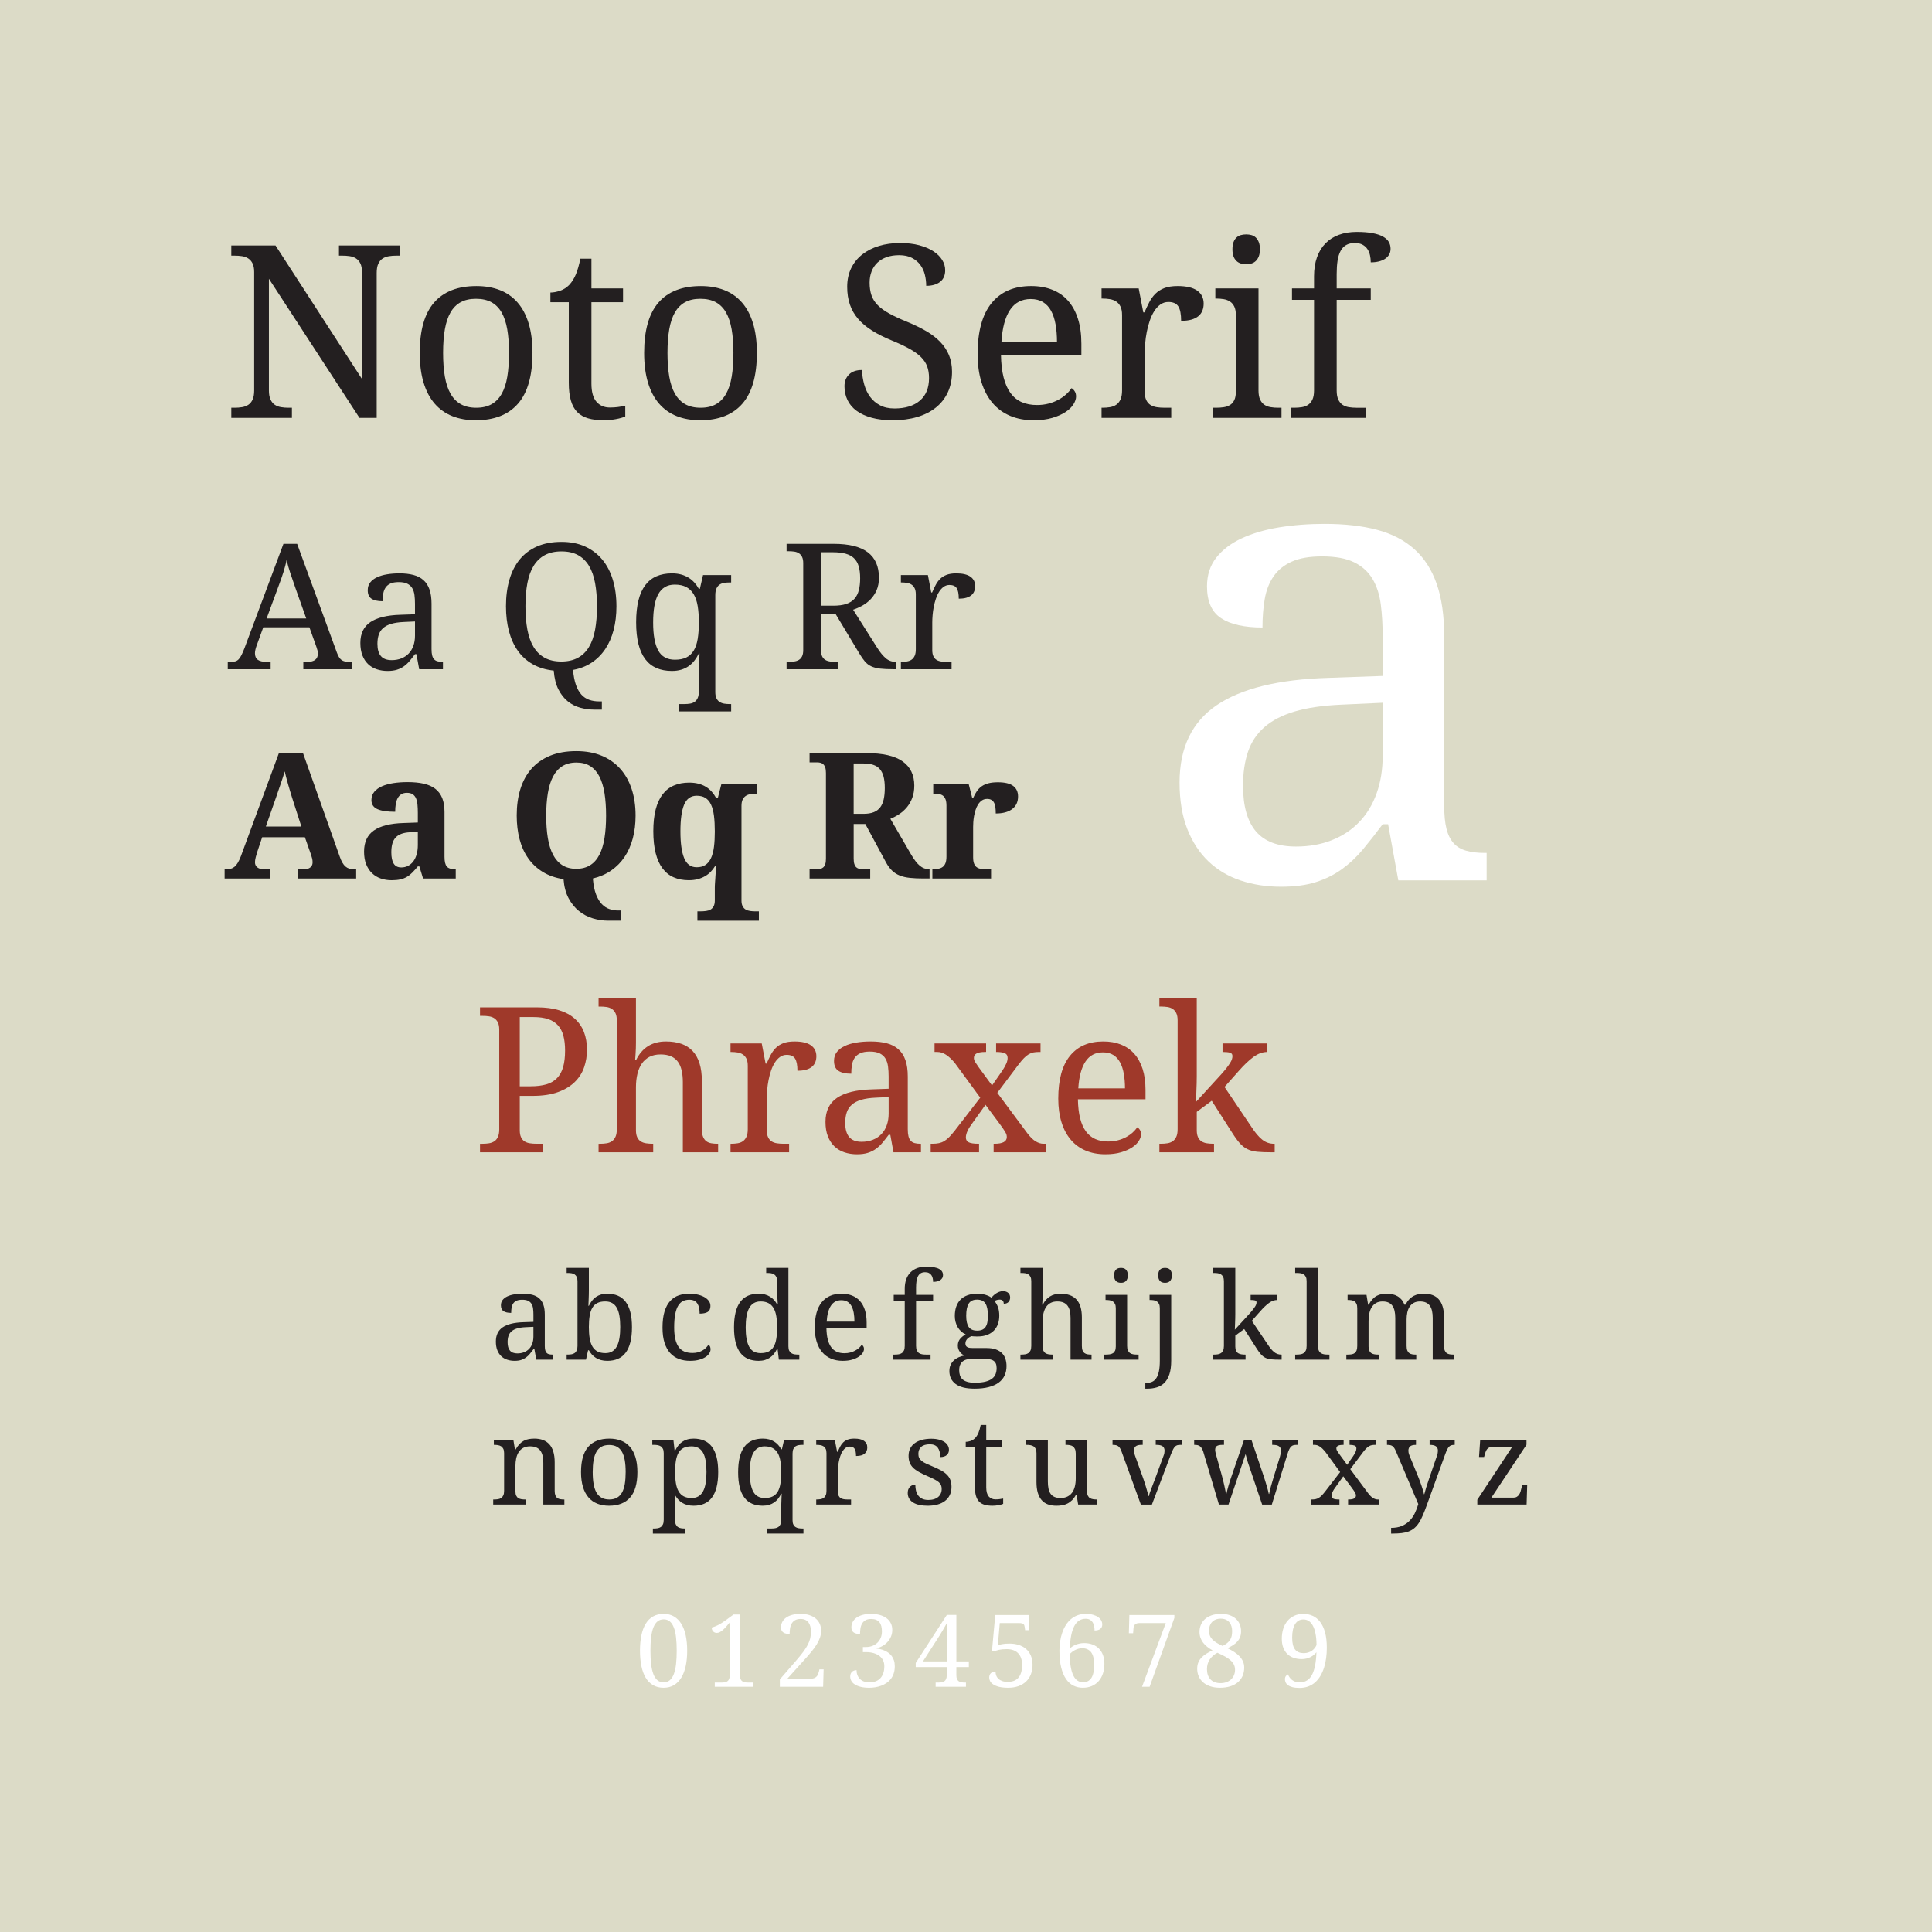 <?xml version="1.0" encoding="utf-8"?>
<!-- Generator: Adobe Illustrator 16.0.4, SVG Export Plug-In . SVG Version: 6.00 Build 0)  -->
<!DOCTYPE svg PUBLIC "-//W3C//DTD SVG 1.1//EN" "http://www.w3.org/Graphics/SVG/1.1/DTD/svg11.dtd">
<svg version="1.1" id="Layer_1" xmlns="http://www.w3.org/2000/svg" xmlns:xlink="http://www.w3.org/1999/xlink" x="0px" y="0px" viewBox="0 0 288 288" enable-background="new 0 0 288 288" xml:space="preserve">
<rect fill="#DCDBC7" width="288" height="288"/>
<g enable-background="new    ">
	<path fill="#231F20" d="M53.587,62.295l-13.5-20.742v16.646c0,0.562,0.079,1.014,0.237,1.354s0.369,0.601,0.633,0.782
		s0.577,0.302,0.94,0.36s0.744,0.088,1.143,0.088h0.475v1.512h-9.035v-1.512h0.457c0.41,0,0.794-0.029,1.151-0.088
		s0.671-0.179,0.94-0.36s0.48-0.442,0.633-0.782s0.229-0.791,0.229-1.354V40.551c0-0.527-0.079-0.952-0.237-1.274
		s-0.372-0.571-0.642-0.747s-0.583-0.29-0.94-0.343s-0.735-0.079-1.134-0.079h-0.457v-1.512h6.592l12.885,19.898V40.551
		c0-0.527-0.079-0.952-0.237-1.274s-0.372-0.571-0.642-0.747s-0.583-0.29-0.94-0.343s-0.735-0.079-1.134-0.079h-0.475v-1.512h9.035
		v1.512h-0.457c-0.41,0-0.794,0.029-1.151,0.088s-0.671,0.179-0.94,0.36s-0.48,0.442-0.633,0.782s-0.229,0.791-0.229,1.354v21.604
		H53.587z"/>
	<path fill="#231F20" d="M79.374,52.609c0,3.387-0.718,5.906-2.153,7.559s-3.536,2.479-6.302,2.479
		c-1.301,0-2.467-0.205-3.498-0.615S65.514,61,64.793,60.168s-1.271-1.878-1.652-3.138s-0.571-2.733-0.571-4.421
		c0-3.363,0.712-5.865,2.136-7.506s3.53-2.461,6.319-2.461c1.301,0,2.467,0.202,3.498,0.606s1.907,1.02,2.628,1.846
		s1.271,1.863,1.652,3.111S79.374,50.922,79.374,52.609z M66.05,52.609c0,1.336,0.088,2.514,0.264,3.533s0.46,1.872,0.853,2.558
		s0.902,1.204,1.529,1.556s1.392,0.527,2.294,0.527s1.664-0.176,2.285-0.527s1.125-0.87,1.512-1.556s0.665-1.538,0.835-2.558
		s0.255-2.197,0.255-3.533s-0.088-2.508-0.264-3.516s-0.457-1.849-0.844-2.522s-0.894-1.181-1.521-1.521s-1.392-0.51-2.294-0.51
		s-1.664,0.17-2.285,0.51s-1.125,0.847-1.512,1.521s-0.668,1.515-0.844,2.522S66.05,51.273,66.05,52.609z"/>
	<path fill="#231F20" d="M90.905,60.748c0.434,0,0.832-0.023,1.195-0.07s0.732-0.105,1.107-0.176v1.582
		c-0.152,0.07-0.352,0.141-0.598,0.211s-0.513,0.132-0.8,0.185s-0.589,0.094-0.905,0.123s-0.615,0.044-0.896,0.044
		c-0.914,0-1.699-0.097-2.355-0.29s-1.195-0.507-1.617-0.94s-0.735-1.008-0.94-1.723s-0.308-1.588-0.308-2.619V45.051h-2.742v-1.441
		c0.434,0,0.911-0.088,1.433-0.264s0.981-0.469,1.38-0.879c0.41-0.445,0.741-0.976,0.993-1.591s0.472-1.386,0.659-2.312h1.652v4.43
		h4.711v2.057h-4.711V57.18c0,1.23,0.249,2.133,0.747,2.707S90.073,60.748,90.905,60.748z"/>
	<path fill="#231F20" d="M112.825,52.609c0,3.387-0.718,5.906-2.153,7.559s-3.536,2.479-6.302,2.479
		c-1.301,0-2.467-0.205-3.498-0.615S98.965,61,98.244,60.168s-1.271-1.878-1.652-3.138s-0.571-2.733-0.571-4.421
		c0-3.363,0.712-5.865,2.136-7.506s3.53-2.461,6.319-2.461c1.301,0,2.467,0.202,3.498,0.606s1.907,1.02,2.628,1.846
		s1.271,1.863,1.652,3.111S112.825,50.922,112.825,52.609z M99.501,52.609c0,1.336,0.088,2.514,0.264,3.533s0.46,1.872,0.853,2.558
		s0.902,1.204,1.529,1.556s1.392,0.527,2.294,0.527s1.664-0.176,2.285-0.527s1.125-0.87,1.512-1.556s0.665-1.538,0.835-2.558
		s0.255-2.197,0.255-3.533s-0.088-2.508-0.264-3.516s-0.457-1.849-0.844-2.522s-0.894-1.181-1.521-1.521s-1.392-0.51-2.294-0.51
		s-1.664,0.17-2.285,0.51s-1.125,0.847-1.512,1.521s-0.668,1.515-0.844,2.522S99.501,51.273,99.501,52.609z"/>
	<path fill="#231F20" d="M133.058,62.646c-1.172,0-2.206-0.123-3.103-0.369s-1.646-0.589-2.25-1.028s-1.058-0.973-1.362-1.6
		s-0.457-1.315-0.457-2.065c0-0.727,0.226-1.312,0.677-1.758s1.093-0.668,1.925-0.668c0.035,0.75,0.149,1.471,0.343,2.162
		s0.483,1.301,0.87,1.828s0.879,0.949,1.477,1.266s1.318,0.475,2.162,0.475c1.617,0,2.88-0.39,3.788-1.169s1.362-1.901,1.362-3.366
		c0-0.656-0.094-1.236-0.281-1.74s-0.498-0.97-0.932-1.397s-1.005-0.838-1.714-1.23s-1.591-0.806-2.646-1.239
		c-1.113-0.457-2.086-0.946-2.918-1.468s-1.523-1.102-2.074-1.74s-0.961-1.351-1.23-2.136s-0.404-1.67-0.404-2.654
		c0-1.031,0.196-1.951,0.589-2.76s0.94-1.491,1.644-2.048s1.535-0.981,2.496-1.274s2.01-0.439,3.146-0.439
		c1.078,0,2.033,0.111,2.865,0.334s1.535,0.521,2.109,0.896s1.011,0.806,1.31,1.292s0.448,0.993,0.448,1.521
		c0,0.773-0.255,1.356-0.765,1.749s-1.198,0.589-2.065,0.589c0-0.562-0.067-1.116-0.202-1.661s-0.36-1.031-0.677-1.459
		s-0.732-0.776-1.248-1.046s-1.154-0.404-1.916-0.404c-0.691,0-1.31,0.097-1.854,0.29s-1.005,0.469-1.38,0.826
		s-0.662,0.788-0.861,1.292s-0.299,1.066-0.299,1.688c0,0.715,0.094,1.345,0.281,1.89s0.501,1.037,0.94,1.477
		s1.017,0.855,1.731,1.248s1.594,0.8,2.637,1.222c1.055,0.434,1.995,0.891,2.821,1.371s1.526,1.017,2.101,1.608
		s1.014,1.254,1.318,1.986s0.457,1.562,0.457,2.487c0,1.137-0.208,2.153-0.624,3.05s-1.011,1.655-1.784,2.276
		s-1.705,1.093-2.795,1.415S134.405,62.646,133.058,62.646z"/>
	<path fill="#231F20" d="M154.081,62.646c-1.301,0-2.47-0.22-3.507-0.659s-1.913-1.081-2.628-1.925s-1.263-1.878-1.644-3.103
		s-0.571-2.616-0.571-4.175c0-3.363,0.691-5.895,2.074-7.594s3.352-2.549,5.906-2.549c1.16,0,2.203,0.182,3.129,0.545
		s1.711,0.905,2.355,1.626s1.14,1.617,1.485,2.689s0.519,2.317,0.519,3.735v1.652h-11.988c0.023,1.312,0.155,2.44,0.396,3.384
		s0.586,1.72,1.037,2.329s1.005,1.058,1.661,1.345s1.412,0.431,2.268,0.431c0.621,0,1.198-0.07,1.731-0.211s1.017-0.328,1.45-0.562
		s0.817-0.501,1.151-0.8s0.606-0.612,0.817-0.94c0.164,0.07,0.319,0.217,0.466,0.439s0.22,0.486,0.22,0.791
		c0,0.363-0.129,0.753-0.387,1.169s-0.65,0.8-1.178,1.151s-1.187,0.645-1.978,0.879S155.147,62.646,154.081,62.646z M153.642,44.576
		c-1.336,0-2.364,0.542-3.085,1.626s-1.146,2.669-1.274,4.755h8.279c0-0.949-0.07-1.816-0.211-2.602s-0.363-1.459-0.668-2.021
		s-0.706-0.996-1.204-1.301S154.368,44.576,153.642,44.576z"/>
	<path fill="#231F20" d="M174.595,62.295h-10.389v-1.512h0.105c0.41,0,0.794-0.029,1.151-0.088s0.668-0.179,0.932-0.36
		s0.475-0.442,0.633-0.782s0.237-0.791,0.237-1.354V46.967c0-0.527-0.079-0.952-0.237-1.274s-0.372-0.571-0.642-0.747
		s-0.583-0.293-0.94-0.352s-0.735-0.088-1.134-0.088h-0.105v-1.512h5.537l0.686,3.568h0.176c0.234-0.539,0.475-1.046,0.721-1.521
		s0.548-0.891,0.905-1.248s0.8-0.639,1.327-0.844s1.189-0.308,1.986-0.308c1.312,0,2.288,0.229,2.927,0.686s0.958,1.102,0.958,1.934
		c0,0.375-0.062,0.721-0.185,1.037s-0.319,0.589-0.589,0.817s-0.615,0.404-1.037,0.527s-0.938,0.185-1.547,0.185
		c0-0.996-0.141-1.714-0.422-2.153s-0.773-0.659-1.477-0.659c-0.445,0-0.844,0.126-1.195,0.378s-0.659,0.586-0.923,1.002
		s-0.486,0.894-0.668,1.433s-0.328,1.093-0.439,1.661s-0.19,1.134-0.237,1.696s-0.07,1.072-0.07,1.529v5.66
		c0,0.527,0.079,0.952,0.237,1.274s0.372,0.565,0.642,0.729s0.583,0.272,0.94,0.325s0.735,0.079,1.134,0.079h1.002V62.295z"/>
	<path fill="#231F20" d="M181.274,60.783c0.398,0,0.776-0.026,1.134-0.079s0.671-0.161,0.94-0.325s0.483-0.407,0.642-0.729
		s0.237-0.747,0.237-1.274V46.967c0-0.527-0.079-0.952-0.237-1.274s-0.372-0.571-0.642-0.747s-0.583-0.293-0.94-0.352
		s-0.735-0.088-1.134-0.088h-0.105v-1.512h6.434v15.205c0,0.562,0.079,1.014,0.237,1.354s0.369,0.601,0.633,0.782
		s0.577,0.302,0.94,0.36s0.744,0.088,1.143,0.088h0.475v1.512H180.8v-1.512H181.274z M183.718,37.158
		c0-0.422,0.053-0.773,0.158-1.055s0.252-0.51,0.439-0.686s0.404-0.299,0.65-0.369s0.516-0.105,0.809-0.105
		c0.281,0,0.545,0.035,0.791,0.105s0.46,0.193,0.642,0.369s0.328,0.404,0.439,0.686s0.167,0.633,0.167,1.055
		s-0.056,0.773-0.167,1.055s-0.258,0.51-0.439,0.686s-0.396,0.302-0.642,0.378s-0.51,0.114-0.791,0.114
		c-0.293,0-0.562-0.038-0.809-0.114s-0.463-0.202-0.65-0.378s-0.334-0.404-0.439-0.686S183.718,37.58,183.718,37.158z"/>
	<path fill="#231F20" d="M203.581,60.783v1.512h-11.127v-1.512h0.475c0.41,0,0.794-0.029,1.151-0.088s0.668-0.179,0.932-0.36
		s0.475-0.442,0.633-0.782s0.237-0.791,0.237-1.354v-13.5h-3.287v-1.705h3.287v-1.793c0-1.078,0.146-2.027,0.439-2.848
		s0.715-1.512,1.266-2.074s1.219-0.987,2.004-1.274s1.67-0.431,2.654-0.431c0.938,0,1.729,0.062,2.373,0.185
		s1.163,0.296,1.556,0.519s0.677,0.486,0.853,0.791s0.264,0.645,0.264,1.02c0,0.328-0.073,0.618-0.22,0.87s-0.352,0.463-0.615,0.633
		s-0.574,0.299-0.932,0.387s-0.753,0.132-1.187,0.132c0-0.363-0.038-0.718-0.114-1.063s-0.205-0.653-0.387-0.923
		s-0.425-0.486-0.729-0.65s-0.686-0.246-1.143-0.246c-0.516,0-0.946,0.1-1.292,0.299s-0.624,0.495-0.835,0.888
		s-0.36,0.876-0.448,1.45s-0.132,1.242-0.132,2.004v2.127h5.08v1.705h-5.08v13.5c0,0.562,0.079,1.014,0.237,1.354
		s0.369,0.601,0.633,0.782s0.577,0.302,0.94,0.36s0.744,0.088,1.143,0.088H203.581z"/>
</g>
<g enable-background="new    ">
	<path fill="#231F20" d="M39.246,93.511l-0.997,2.748c-0.077,0.205-0.136,0.407-0.179,0.607c-0.043,0.2-0.064,0.373-0.064,0.518
		c0,0.443,0.143,0.768,0.428,0.972c0.285,0.204,0.722,0.307,1.31,0.307h0.601v1.1h-6.392v-1.1h0.499
		c0.256,0,0.473-0.027,0.652-0.083c0.179-0.056,0.341-0.16,0.486-0.313s0.283-0.361,0.416-0.626
		c0.132-0.264,0.279-0.605,0.441-1.022l5.804-15.546h2.045l5.919,16.197c0.103,0.273,0.207,0.499,0.313,0.678
		c0.106,0.179,0.232,0.322,0.377,0.429s0.311,0.181,0.499,0.224s0.409,0.063,0.665,0.063h0.345v1.1h-7.198v-1.1h0.601
		c1.048,0,1.572-0.417,1.572-1.253c0-0.145-0.019-0.294-0.058-0.447c-0.038-0.153-0.092-0.328-0.16-0.524l-1.048-2.927H39.246z
		 M44.027,87.617c-0.273-0.775-0.522-1.503-0.748-2.18c-0.226-0.678-0.412-1.332-0.556-1.963c-0.06,0.315-0.13,0.62-0.211,0.914
		c-0.081,0.294-0.168,0.595-0.262,0.901s-0.2,0.629-0.32,0.965c-0.119,0.337-0.255,0.71-0.409,1.119l-1.777,4.819h5.906
		L44.027,87.617z"/>
	<path fill="#231F20" d="M59.432,86.773c-0.503,0-0.91,0.07-1.221,0.211s-0.554,0.339-0.729,0.594
		c-0.175,0.256-0.292,0.559-0.352,0.908s-0.089,0.729-0.089,1.138c-0.725,0-1.276-0.123-1.656-0.371
		c-0.379-0.247-0.569-0.673-0.569-1.278c0-0.451,0.124-0.835,0.371-1.15s0.586-0.573,1.017-0.773c0.43-0.2,0.931-0.347,1.502-0.441
		c0.571-0.094,1.181-0.141,1.828-0.141c0.801,0,1.5,0.079,2.097,0.237c0.597,0.157,1.095,0.415,1.496,0.773
		c0.401,0.357,0.701,0.824,0.901,1.399s0.3,1.28,0.3,2.116v6.788c0,0.366,0.03,0.669,0.09,0.907c0.06,0.239,0.153,0.431,0.281,0.575
		c0.128,0.146,0.296,0.248,0.505,0.308c0.208,0.06,0.458,0.089,0.748,0.089h0.077v1.1h-3.542l-0.409-2.25h-0.217
		c-0.272,0.366-0.537,0.703-0.792,1.01s-0.537,0.571-0.844,0.793s-0.654,0.395-1.042,0.518s-0.854,0.186-1.4,0.186
		c-0.58,0-1.119-0.083-1.617-0.249c-0.499-0.167-0.929-0.422-1.291-0.768c-0.362-0.345-0.646-0.779-0.85-1.304
		s-0.307-1.145-0.307-1.86c0-1.389,0.494-2.42,1.483-3.094c0.988-0.673,2.484-1.04,4.487-1.1l2.173-0.076v-1.572
		c0-0.469-0.025-0.901-0.077-1.298c-0.051-0.396-0.162-0.737-0.332-1.022c-0.171-0.286-0.416-0.508-0.735-0.665
		C60.397,86.852,59.969,86.773,59.432,86.773z M56.262,95.965c0,0.818,0.172,1.43,0.518,1.835c0.345,0.404,0.88,0.606,1.604,0.606
		c0.528,0,1.008-0.085,1.438-0.255c0.431-0.171,0.797-0.414,1.1-0.729c0.302-0.314,0.535-0.698,0.697-1.15
		c0.162-0.451,0.243-0.954,0.243-1.509v-2.122l-1.674,0.077c-0.742,0.034-1.362,0.126-1.86,0.274
		c-0.499,0.149-0.901,0.358-1.208,0.627s-0.526,0.599-0.658,0.99C56.328,95.002,56.262,95.453,56.262,95.965z"/>
	<path fill="#231F20" d="M91.891,90.391c0,1.278-0.141,2.455-0.422,3.528c-0.281,1.074-0.697,2.021-1.247,2.839
		c-0.549,0.817-1.227,1.493-2.033,2.026c-0.805,0.532-1.728,0.893-2.768,1.08c0.077,0.895,0.222,1.643,0.435,2.243
		s0.486,1.082,0.818,1.444s0.72,0.62,1.163,0.773c0.443,0.154,0.929,0.23,1.458,0.23h0.422v1.228h-1.125
		c-0.69,0-1.378-0.092-2.064-0.275c-0.686-0.183-1.311-0.498-1.873-0.945c-0.562-0.448-1.033-1.045-1.413-1.79
		c-0.379-0.746-0.612-1.682-0.697-2.807c-1.202-0.127-2.248-0.444-3.138-0.952c-0.891-0.507-1.63-1.176-2.218-2.007
		s-1.029-1.807-1.323-2.928c-0.294-1.12-0.441-2.358-0.441-3.714c0-1.448,0.17-2.763,0.511-3.943s0.852-2.188,1.534-3.023
		c0.682-0.836,1.542-1.481,2.583-1.938c1.04-0.455,2.254-0.684,3.644-0.684c1.321,0,2.488,0.229,3.502,0.684
		c1.014,0.456,1.871,1.104,2.57,1.943c0.699,0.84,1.227,1.85,1.585,3.03C91.712,87.615,91.891,88.934,91.891,90.391z M78.327,90.391
		c0,1.296,0.096,2.453,0.288,3.472c0.192,1.019,0.5,1.879,0.927,2.582s0.978,1.24,1.656,1.61c0.678,0.371,1.502,0.557,2.474,0.557
		s1.796-0.186,2.474-0.557c0.678-0.37,1.228-0.907,1.649-1.61s0.727-1.563,0.914-2.582s0.281-2.176,0.281-3.472
		c0-1.295-0.094-2.452-0.281-3.471s-0.492-1.877-0.914-2.576c-0.422-0.698-0.967-1.231-1.636-1.598
		c-0.669-0.366-1.49-0.55-2.461-0.55c-0.972,0-1.799,0.184-2.48,0.55s-1.238,0.899-1.668,1.598
		c-0.431,0.699-0.742,1.558-0.934,2.576C78.423,87.938,78.327,89.096,78.327,90.391z"/>
	<path fill="#231F20" d="M108.996,106.052h-7.836v-1.1h0.869c0.298,0,0.577-0.021,0.837-0.064c0.26-0.042,0.486-0.13,0.677-0.262
		c0.192-0.132,0.345-0.324,0.46-0.575c0.115-0.252,0.172-0.582,0.172-0.991v-2.25c0-0.298,0.004-0.641,0.013-1.028
		c0.008-0.388,0.021-0.761,0.038-1.119c0.017-0.409,0.034-0.826,0.051-1.253h-0.103c-0.196,0.401-0.419,0.761-0.671,1.08
		c-0.251,0.32-0.539,0.593-0.863,0.818c-0.324,0.227-0.69,0.401-1.1,0.524s-0.869,0.186-1.381,0.186
		c-0.861,0-1.624-0.143-2.288-0.429c-0.665-0.285-1.223-0.724-1.675-1.316s-0.792-1.345-1.023-2.257
		c-0.23-0.911-0.345-1.994-0.345-3.247c0-1.261,0.115-2.352,0.345-3.272c0.23-0.921,0.571-1.679,1.023-2.275s1.01-1.038,1.675-1.323
		c0.665-0.285,1.427-0.429,2.288-0.429c0.503,0,0.959,0.056,1.368,0.167c0.409,0.11,0.777,0.268,1.106,0.473
		c0.328,0.204,0.62,0.447,0.875,0.729s0.477,0.593,0.665,0.934h0.154l0.473-2.046h4.193v1.1h-0.217c-0.29,0-0.567,0.021-0.831,0.063
		c-0.264,0.043-0.492,0.131-0.684,0.263c-0.191,0.132-0.345,0.324-0.46,0.575c-0.115,0.251-0.173,0.582-0.173,0.99v14.446
		c0,0.384,0.058,0.692,0.173,0.927c0.115,0.234,0.271,0.416,0.466,0.544c0.196,0.128,0.424,0.213,0.684,0.255
		c0.26,0.043,0.535,0.064,0.825,0.064h0.217V106.052z M100.609,98.343c0.682,0,1.25-0.113,1.707-0.339s0.822-0.569,1.1-1.029
		c0.277-0.46,0.473-1.039,0.588-1.738s0.172-1.521,0.172-2.468c0-0.911-0.057-1.717-0.172-2.416
		c-0.115-0.698-0.311-1.285-0.588-1.758c-0.277-0.473-0.646-0.833-1.106-1.08c-0.46-0.247-1.036-0.371-1.726-0.371
		c-0.571,0-1.061,0.124-1.47,0.371c-0.409,0.247-0.744,0.609-1.003,1.087s-0.45,1.067-0.569,1.771
		c-0.12,0.703-0.179,1.511-0.179,2.422c0,1.858,0.251,3.248,0.754,4.168C98.619,97.883,99.45,98.343,100.609,98.343z"/>
	<path fill="#231F20" d="M130.767,96.565c0.443,0.699,0.874,1.224,1.292,1.572c0.417,0.35,0.903,0.524,1.457,0.524h0.077v1.1h-0.371
		c-0.818,0-1.489-0.029-2.013-0.09c-0.524-0.06-0.97-0.174-1.336-0.345c-0.367-0.171-0.68-0.409-0.94-0.716
		s-0.539-0.707-0.837-1.202l-3.541-5.894h-2.173v5.396c0,0.383,0.058,0.692,0.173,0.927c0.115,0.234,0.27,0.411,0.466,0.53
		c0.196,0.119,0.424,0.198,0.684,0.236c0.26,0.039,0.535,0.058,0.825,0.058h0.345v1.1h-7.62v-1.1h0.333
		c0.29,0,0.564-0.019,0.825-0.058c0.26-0.038,0.488-0.117,0.684-0.236c0.196-0.119,0.352-0.296,0.467-0.53s0.172-0.544,0.172-0.927
		V83.948c0-0.384-0.057-0.692-0.172-0.928c-0.115-0.233-0.271-0.415-0.467-0.543c-0.196-0.128-0.424-0.211-0.684-0.249
		c-0.26-0.038-0.535-0.058-0.825-0.058h-0.333v-1.1h7.044c2.267,0,3.955,0.42,5.062,1.26c1.108,0.839,1.662,2.103,1.662,3.79
		c0,0.699-0.113,1.311-0.339,1.835c-0.226,0.523-0.522,0.978-0.888,1.361c-0.367,0.383-0.78,0.703-1.24,0.959
		c-0.46,0.255-0.92,0.46-1.381,0.613L130.767,96.565z M122.38,90.289h1.841c0.767,0,1.406-0.085,1.918-0.256
		c0.511-0.171,0.92-0.426,1.227-0.768c0.307-0.341,0.526-0.767,0.658-1.278c0.132-0.511,0.198-1.107,0.198-1.789
		c0-0.699-0.072-1.294-0.217-1.784c-0.145-0.489-0.379-0.89-0.703-1.201s-0.744-0.537-1.259-0.678s-1.144-0.211-1.886-0.211h-1.777
		V90.289z"/>
	<path fill="#231F20" d="M141.851,99.762h-7.556v-1.1h0.077c0.298,0,0.578-0.021,0.837-0.063c0.26-0.043,0.486-0.13,0.678-0.263
		c0.192-0.132,0.345-0.321,0.46-0.568c0.115-0.247,0.172-0.575,0.172-0.984v-8.169c0-0.384-0.058-0.692-0.172-0.927
		c-0.115-0.234-0.271-0.416-0.467-0.544c-0.196-0.128-0.424-0.213-0.684-0.256c-0.26-0.042-0.535-0.063-0.825-0.063h-0.077v-1.1
		h4.027l0.499,2.596h0.128c0.17-0.393,0.345-0.761,0.524-1.106c0.179-0.345,0.398-0.647,0.658-0.907
		c0.26-0.26,0.582-0.465,0.965-0.614c0.384-0.148,0.865-0.224,1.445-0.224c0.954,0,1.664,0.167,2.128,0.499s0.697,0.801,0.697,1.406
		c0,0.272-0.045,0.524-0.135,0.754c-0.09,0.23-0.232,0.429-0.428,0.595c-0.197,0.166-0.448,0.294-0.755,0.384
		c-0.307,0.089-0.682,0.134-1.125,0.134c0-0.724-0.102-1.246-0.307-1.565c-0.205-0.32-0.562-0.479-1.074-0.479
		c-0.324,0-0.613,0.092-0.869,0.274c-0.256,0.184-0.479,0.427-0.671,0.729c-0.192,0.303-0.354,0.65-0.486,1.042
		c-0.132,0.393-0.239,0.795-0.32,1.208c-0.081,0.414-0.139,0.825-0.172,1.234c-0.034,0.408-0.051,0.779-0.051,1.111v4.117
		c0,0.383,0.058,0.692,0.172,0.927c0.115,0.234,0.271,0.411,0.467,0.53c0.196,0.119,0.424,0.198,0.684,0.236
		c0.26,0.039,0.535,0.058,0.824,0.058h0.729V99.762z"/>
</g>
<g enable-background="new    ">
	<path fill="#FFFFFF" d="M197.085,82.941c-1.87,0-3.383,0.262-4.54,0.784c-1.156,0.523-2.06,1.26-2.709,2.211
		c-0.649,0.95-1.086,2.075-1.307,3.374c-0.223,1.3-0.333,2.71-0.333,4.23c-2.693,0-4.745-0.459-6.155-1.378
		s-2.115-2.503-2.115-4.754c0-1.679,0.459-3.104,1.379-4.277c0.918-1.172,2.178-2.131,3.778-2.876
		c1.601-0.744,3.462-1.29,5.585-1.64c2.123-0.349,4.389-0.522,6.797-0.522c2.979,0,5.577,0.293,7.795,0.879
		c2.219,0.587,4.072,1.545,5.562,2.876s2.606,3.065,3.351,5.204c0.744,2.14,1.117,4.762,1.117,7.867v25.238
		c0,1.363,0.111,2.488,0.333,3.375c0.222,0.888,0.57,1.601,1.046,2.139c0.475,0.54,1.101,0.92,1.877,1.142s1.703,0.332,2.781,0.332
		h0.285v4.088h-13.166l-1.521-8.365h-0.809c-1.014,1.362-1.996,2.614-2.946,3.755s-1.997,2.123-3.138,2.946
		c-1.141,0.825-2.432,1.467-3.873,1.926c-1.442,0.459-3.178,0.688-5.205,0.688c-2.155,0-4.158-0.309-6.013-0.927
		c-1.854-0.617-3.454-1.568-4.8-2.852c-1.348-1.283-2.4-2.899-3.162-4.849c-0.76-1.948-1.141-4.254-1.141-6.915
		c0-5.165,1.838-8.999,5.514-11.503c3.676-2.503,9.237-3.865,16.684-4.088l8.08-0.285V94.92c0-1.743-0.095-3.352-0.285-4.825
		c-0.189-1.473-0.602-2.74-1.235-3.802s-1.545-1.885-2.733-2.472C200.674,83.235,199.081,82.941,197.085,82.941z M185.297,117.116
		c0,3.042,0.643,5.316,1.926,6.821s3.271,2.258,5.965,2.258c1.965,0,3.746-0.316,5.348-0.951c1.6-0.633,2.962-1.536,4.087-2.709
		c1.124-1.172,1.988-2.598,2.591-4.277c0.602-1.68,0.902-3.549,0.902-5.609v-7.89l-6.227,0.285
		c-2.756,0.127-5.062,0.468-6.915,1.021c-1.854,0.555-3.351,1.331-4.491,2.329c-1.142,0.998-1.957,2.227-2.449,3.684
		C185.542,113.536,185.297,115.216,185.297,117.116z"/>
</g>
<g enable-background="new    ">
	<path fill="#231F20" d="M39.082,124.807l-0.754,2.25c-0.068,0.214-0.139,0.463-0.211,0.748c-0.072,0.286-0.108,0.535-0.108,0.748
		c0,0.171,0.034,0.319,0.102,0.447s0.158,0.232,0.269,0.313s0.236,0.143,0.377,0.186c0.141,0.042,0.288,0.063,0.441,0.063h1.099
		v1.394h-6.814v-1.394h0.32c0.23,0,0.441-0.025,0.633-0.076c0.192-0.052,0.371-0.147,0.537-0.288
		c0.166-0.141,0.324-0.334,0.473-0.582c0.149-0.247,0.301-0.566,0.454-0.958l5.676-15.393h3.592l5.471,15.418
		c0.128,0.366,0.262,0.671,0.403,0.914c0.141,0.242,0.294,0.435,0.46,0.575c0.166,0.141,0.343,0.241,0.53,0.3
		c0.188,0.061,0.384,0.09,0.588,0.09h0.473v1.394h-8.642v-1.394h1.023c0.128,0,0.26-0.02,0.396-0.058
		c0.136-0.038,0.257-0.098,0.364-0.179c0.106-0.081,0.194-0.186,0.262-0.313c0.068-0.128,0.102-0.281,0.102-0.46
		c0-0.213-0.025-0.418-0.077-0.613c-0.051-0.196-0.103-0.367-0.153-0.512l-0.92-2.621H39.082z M43.543,118.913
		c-0.094-0.298-0.19-0.611-0.288-0.939c-0.098-0.328-0.196-0.662-0.294-1.003s-0.191-0.68-0.281-1.017
		c-0.089-0.337-0.168-0.658-0.236-0.966c-0.077,0.265-0.166,0.555-0.269,0.87c-0.102,0.315-0.211,0.639-0.326,0.972
		c-0.115,0.332-0.23,0.664-0.345,0.997c-0.115,0.332-0.224,0.651-0.326,0.958l-1.547,4.424h5.292L43.543,118.913z"/>
	<path fill="#231F20" d="M60.661,118.185c-0.333,0-0.612,0.07-0.837,0.211c-0.226,0.141-0.407,0.337-0.543,0.588
		c-0.136,0.252-0.232,0.55-0.288,0.896c-0.056,0.345-0.083,0.722-0.083,1.131c-1.176,0-2.061-0.132-2.653-0.396
		c-0.592-0.264-0.889-0.716-0.889-1.354c0-0.478,0.143-0.887,0.428-1.228s0.673-0.618,1.164-0.831
		c0.49-0.213,1.061-0.368,1.713-0.467c0.652-0.098,1.349-0.146,2.09-0.146c0.92,0,1.724,0.079,2.41,0.236
		c0.686,0.158,1.257,0.411,1.713,0.761c0.456,0.35,0.799,0.808,1.029,1.374c0.23,0.567,0.345,1.26,0.345,2.077v6.674
		c0,0.357,0.028,0.656,0.083,0.895c0.056,0.239,0.143,0.429,0.262,0.569s0.281,0.241,0.486,0.3c0.205,0.061,0.452,0.09,0.742,0.09
		h0.102v1.394h-4.871l-0.55-1.803h-0.23c-0.29,0.35-0.562,0.654-0.818,0.914c-0.256,0.261-0.528,0.476-0.818,0.646
		c-0.29,0.171-0.616,0.296-0.978,0.377c-0.363,0.081-0.791,0.122-1.285,0.122c-0.58,0-1.119-0.086-1.617-0.256
		s-0.933-0.433-1.304-0.786c-0.371-0.354-0.663-0.797-0.876-1.33c-0.213-0.532-0.319-1.161-0.319-1.885
		c0-1.424,0.488-2.477,1.464-3.158c0.976-0.682,2.443-1.053,4.404-1.112l2.148-0.076v-1.445c0-0.435-0.017-0.835-0.051-1.201
		s-0.106-0.682-0.217-0.946c-0.111-0.264-0.275-0.469-0.492-0.613C61.307,118.257,61.019,118.185,60.661,118.185z M58.334,127.057
		c0,0.75,0.119,1.312,0.358,1.688c0.238,0.375,0.613,0.562,1.125,0.562c0.375,0,0.713-0.078,1.016-0.236
		c0.302-0.157,0.562-0.381,0.78-0.671s0.384-0.642,0.499-1.055c0.115-0.413,0.173-0.876,0.173-1.388v-1.969l-1.176,0.077
		c-0.52,0.025-0.959,0.108-1.317,0.249s-0.644,0.335-0.856,0.582s-0.367,0.55-0.46,0.907
		C58.381,126.162,58.334,126.58,58.334,127.057z"/>
	<path fill="#231F20" d="M94.744,121.585c0,1.228-0.139,2.359-0.416,3.395c-0.277,1.035-0.684,1.954-1.221,2.755
		c-0.537,0.802-1.202,1.477-1.994,2.026s-1.705,0.948-2.736,1.195c0.077,0.963,0.234,1.753,0.473,2.371
		c0.238,0.618,0.53,1.104,0.875,1.458c0.345,0.354,0.727,0.599,1.144,0.734c0.417,0.137,0.844,0.205,1.279,0.205h0.422v1.521h-1.879
		c-0.784,0-1.558-0.115-2.32-0.346c-0.763-0.229-1.453-0.594-2.071-1.093c-0.618-0.499-1.133-1.138-1.547-1.918
		c-0.413-0.779-0.663-1.724-0.748-2.831c-1.176-0.18-2.201-0.535-3.075-1.067c-0.874-0.533-1.6-1.208-2.18-2.026
		s-1.012-1.769-1.297-2.852c-0.286-1.082-0.428-2.267-0.428-3.554c0-1.448,0.183-2.763,0.549-3.943
		c0.367-1.181,0.918-2.188,1.656-3.023c0.737-0.836,1.662-1.481,2.774-1.938c1.112-0.455,2.418-0.684,3.918-0.684
		c1.415,0,2.67,0.229,3.765,0.684c1.095,0.456,2.018,1.104,2.768,1.943c0.75,0.84,1.319,1.85,1.707,3.03
		S94.744,120.128,94.744,121.585z M81.422,121.585c0,1.253,0.081,2.37,0.243,3.35c0.162,0.98,0.422,1.81,0.78,2.486
		c0.358,0.678,0.82,1.195,1.387,1.554c0.567,0.357,1.255,0.537,2.065,0.537c0.818,0,1.51-0.18,2.077-0.537
		c0.567-0.358,1.025-0.876,1.375-1.554c0.349-0.677,0.603-1.506,0.761-2.486c0.157-0.979,0.236-2.097,0.236-3.35
		s-0.079-2.369-0.236-3.349c-0.158-0.98-0.412-1.81-0.761-2.487c-0.35-0.677-0.806-1.192-1.368-1.547
		c-0.562-0.354-1.249-0.53-2.058-0.53c-0.818,0-1.513,0.177-2.084,0.53c-0.571,0.354-1.035,0.87-1.393,1.547
		c-0.358,0.678-0.618,1.507-0.78,2.487C81.503,119.216,81.422,120.332,81.422,121.585z"/>
	<path fill="#231F20" d="M103.961,137.246v-1.394h0.473c0.29,0,0.562-0.018,0.818-0.052s0.479-0.106,0.671-0.217
		c0.192-0.111,0.345-0.275,0.46-0.492c0.115-0.218,0.172-0.505,0.172-0.863v-1.917c0-0.077,0.002-0.18,0.007-0.308
		c0.004-0.127,0.013-0.274,0.025-0.44s0.025-0.341,0.038-0.524c0.013-0.183,0.023-0.364,0.032-0.543
		c0.034-0.418,0.068-0.874,0.102-1.368h-0.179c-0.179,0.299-0.392,0.575-0.639,0.831c-0.248,0.256-0.531,0.476-0.85,0.658
		c-0.32,0.184-0.678,0.328-1.074,0.435c-0.396,0.106-0.842,0.16-1.336,0.16c-0.844,0-1.594-0.143-2.25-0.429
		c-0.656-0.285-1.21-0.727-1.662-1.323c-0.452-0.596-0.795-1.354-1.029-2.275c-0.234-0.92-0.352-2.011-0.352-3.272
		c0-1.253,0.117-2.335,0.352-3.247s0.58-1.664,1.036-2.257c0.456-0.592,1.016-1.031,1.681-1.316
		c0.665-0.285,1.423-0.429,2.275-0.429c0.511,0,0.972,0.054,1.381,0.16s0.777,0.26,1.105,0.46s0.618,0.441,0.87,0.723
		c0.251,0.281,0.475,0.601,0.671,0.959h0.243l0.524-2.046h5.28v1.394h-0.102c-0.29,0-0.565,0.021-0.825,0.064
		c-0.26,0.042-0.49,0.127-0.69,0.255s-0.36,0.312-0.479,0.55c-0.12,0.239-0.179,0.559-0.179,0.959v14.088
		c0,0.358,0.058,0.646,0.172,0.863c0.115,0.217,0.269,0.381,0.46,0.492c0.192,0.11,0.416,0.183,0.671,0.217
		c0.255,0.034,0.528,0.052,0.818,0.052h0.473v1.394H103.961z M103.858,118.619c-0.878,0-1.502,0.441-1.873,1.323
		c-0.371,0.882-0.556,2.214-0.556,3.995c0,1.747,0.185,3.074,0.556,3.982c0.371,0.907,0.995,1.361,1.873,1.361
		c0.52,0,0.953-0.115,1.298-0.345c0.345-0.23,0.622-0.569,0.831-1.017s0.356-1.001,0.441-1.662c0.085-0.66,0.127-1.426,0.127-2.295
		c0-0.903-0.042-1.689-0.127-2.358c-0.085-0.669-0.232-1.225-0.441-1.668s-0.486-0.773-0.831-0.991
		C104.811,118.729,104.378,118.619,103.858,118.619z"/>
	<path fill="#231F20" d="M120.682,129.562h1.1c0.179,0,0.349-0.017,0.511-0.051s0.305-0.104,0.428-0.211s0.222-0.265,0.294-0.474
		c0.072-0.208,0.108-0.483,0.108-0.824v-12.759c0-0.349-0.036-0.628-0.108-0.837c-0.073-0.209-0.171-0.369-0.294-0.479
		s-0.266-0.186-0.428-0.224s-0.332-0.058-0.511-0.058h-1.1v-1.381h8.438c2.472,0,4.285,0.414,5.44,1.24
		c1.155,0.827,1.732,2.028,1.732,3.605c0,0.689-0.102,1.304-0.307,1.841c-0.205,0.536-0.475,1.006-0.812,1.406
		c-0.336,0.4-0.718,0.739-1.144,1.016c-0.426,0.277-0.861,0.505-1.304,0.685l3.119,5.369c0.222,0.375,0.437,0.696,0.646,0.965
		s0.417,0.49,0.626,0.665s0.424,0.303,0.646,0.384s0.456,0.121,0.703,0.121h0.103v1.394h-0.856c-0.785,0-1.468-0.029-2.052-0.09
		c-0.583-0.06-1.095-0.177-1.534-0.352c-0.439-0.174-0.818-0.415-1.138-0.722c-0.319-0.307-0.616-0.703-0.888-1.189l-3.106-5.766
		h-1.739v5.165c0,0.341,0.036,0.616,0.108,0.824c0.072,0.209,0.17,0.367,0.294,0.474c0.123,0.106,0.266,0.177,0.428,0.211
		c0.162,0.034,0.332,0.051,0.511,0.051h1.125v1.394h-9.039V129.562z M127.253,121.316h1.47c0.605,0,1.11-0.08,1.515-0.242
		s0.729-0.403,0.972-0.723c0.243-0.319,0.417-0.72,0.524-1.201c0.106-0.481,0.16-1.042,0.16-1.682c0-0.665-0.06-1.228-0.179-1.688
		s-0.307-0.837-0.562-1.131c-0.255-0.295-0.588-0.508-0.997-0.64s-0.903-0.198-1.483-0.198h-1.419V121.316z"/>
	<path fill="#231F20" d="M147.733,130.956h-8.745v-1.394h0.077c0.298,0,0.571-0.021,0.818-0.063c0.247-0.043,0.46-0.13,0.639-0.263
		c0.179-0.132,0.317-0.321,0.416-0.568s0.147-0.575,0.147-0.984v-7.594c0-0.384-0.044-0.692-0.134-0.927
		c-0.089-0.234-0.217-0.416-0.383-0.544s-0.364-0.211-0.595-0.249c-0.23-0.038-0.49-0.058-0.78-0.058h-0.077v-1.394h5.293
		l0.524,2.046h0.128c0.171-0.393,0.358-0.735,0.562-1.029s0.449-0.539,0.735-0.735c0.285-0.195,0.621-0.343,1.01-0.44
		c0.388-0.099,0.85-0.147,1.387-0.147c1.031,0,1.79,0.182,2.275,0.543c0.486,0.362,0.729,0.889,0.729,1.579
		c0,0.802-0.289,1.424-0.869,1.866c-0.579,0.443-1.397,0.665-2.454,0.665c0-0.357-0.019-0.673-0.058-0.946
		c-0.039-0.272-0.106-0.498-0.205-0.677c-0.098-0.18-0.229-0.315-0.396-0.409c-0.166-0.094-0.372-0.141-0.619-0.141
		c-0.307,0-0.571,0.076-0.793,0.229s-0.408,0.352-0.562,0.595c-0.153,0.243-0.279,0.518-0.377,0.824
		c-0.098,0.308-0.175,0.616-0.23,0.927c-0.055,0.312-0.092,0.607-0.108,0.889s-0.025,0.524-0.025,0.729v4.526
		c0,0.383,0.047,0.692,0.141,0.927s0.222,0.411,0.384,0.53s0.355,0.198,0.582,0.236c0.225,0.038,0.466,0.058,0.722,0.058h0.844
		V130.956z"/>
</g>
<g enable-background="new    ">
	<path fill="#9F392A" d="M71.554,171.771v-1.271h0.384c0.345,0,0.667-0.024,0.968-0.074c0.3-0.049,0.564-0.15,0.791-0.303
		c0.227-0.153,0.404-0.372,0.532-0.658c0.128-0.285,0.192-0.665,0.192-1.138v-14.837c0-0.443-0.066-0.801-0.199-1.071
		c-0.133-0.271-0.313-0.48-0.54-0.628c-0.227-0.148-0.49-0.244-0.791-0.288c-0.301-0.045-0.619-0.067-0.953-0.067h-0.384v-1.271
		h8.497c1.271,0,2.375,0.146,3.311,0.436c0.936,0.291,1.709,0.71,2.32,1.257s1.066,1.209,1.367,1.987
		c0.3,0.778,0.451,1.66,0.451,2.646c0,0.896-0.14,1.759-0.421,2.586c-0.281,0.827-0.742,1.56-1.382,2.194
		c-0.641,0.636-1.478,1.144-2.512,1.522c-1.035,0.379-2.301,0.568-3.798,0.568H77.48v5.113c0,0.443,0.066,0.801,0.2,1.072
		c0.133,0.271,0.312,0.475,0.539,0.613c0.227,0.138,0.49,0.229,0.791,0.272c0.3,0.045,0.618,0.067,0.953,0.067h1.005v1.271H71.554z
		 M77.48,161.93h1.611c0.917,0,1.7-0.097,2.35-0.288c0.65-0.192,1.182-0.503,1.596-0.932c0.414-0.429,0.717-0.98,0.909-1.655
		c0.192-0.675,0.288-1.489,0.288-2.445c0-0.848-0.083-1.584-0.251-2.209c-0.167-0.626-0.438-1.146-0.813-1.56
		s-0.859-0.722-1.456-0.924c-0.596-0.201-1.323-0.303-2.18-0.303H77.48V161.93z"/>
	<path fill="#9F392A" d="M97.371,170.501v1.271h-8.143v-1.271h0.236c0.345,0,0.667-0.024,0.968-0.074
		c0.301-0.049,0.562-0.15,0.784-0.303c0.221-0.153,0.399-0.372,0.532-0.658c0.133-0.285,0.2-0.665,0.2-1.138v-16.227
		c0-0.443-0.067-0.8-0.2-1.071c-0.133-0.271-0.313-0.48-0.54-0.628s-0.49-0.244-0.791-0.288c-0.301-0.044-0.618-0.066-0.953-0.066
		h-0.236v-1.271H94.8v6.649c0,0.276-0.005,0.564-0.015,0.864c-0.01,0.301-0.025,0.579-0.044,0.835
		c-0.02,0.296-0.04,0.587-0.059,0.872h0.147c0.907-1.832,2.389-2.748,4.448-2.748c0.857,0,1.618,0.115,2.283,0.347
		s1.224,0.587,1.677,1.064s0.798,1.091,1.035,1.84s0.354,1.641,0.354,2.675v7.152c0,0.473,0.059,0.853,0.178,1.138
		c0.118,0.286,0.281,0.505,0.487,0.658c0.207,0.152,0.453,0.254,0.739,0.303c0.286,0.05,0.596,0.074,0.931,0.074h0.089v1.271h-5.261
		v-10.448c0-0.66-0.059-1.246-0.177-1.759c-0.118-0.512-0.308-0.945-0.569-1.3c-0.261-0.354-0.604-0.623-1.027-0.806
		c-0.424-0.183-0.941-0.273-1.552-0.273c-0.631,0-1.175,0.116-1.633,0.348c-0.458,0.231-0.837,0.562-1.138,0.99
		c-0.301,0.428-0.524,0.945-0.672,1.551c-0.148,0.606-0.222,1.278-0.222,2.018v6.384c0,0.443,0.066,0.801,0.199,1.072
		c0.133,0.271,0.313,0.475,0.54,0.613c0.227,0.138,0.49,0.229,0.791,0.272c0.301,0.045,0.618,0.067,0.953,0.067H97.371z"/>
	<path fill="#9F392A" d="M117.632,171.771h-8.734v-1.271h0.089c0.345,0,0.667-0.024,0.968-0.074c0.3-0.049,0.562-0.15,0.783-0.303
		c0.222-0.153,0.399-0.372,0.532-0.658c0.133-0.285,0.199-0.665,0.199-1.138v-9.443c0-0.443-0.066-0.8-0.199-1.071
		c-0.133-0.271-0.313-0.48-0.54-0.628s-0.49-0.246-0.791-0.296c-0.301-0.049-0.619-0.073-0.953-0.073h-0.089v-1.271h4.655l0.576,3
		h0.148c0.197-0.453,0.399-0.879,0.606-1.278c0.207-0.398,0.46-0.748,0.761-1.049c0.3-0.301,0.672-0.537,1.116-0.71
		c0.443-0.172,1-0.258,1.67-0.258c1.104,0,1.923,0.191,2.46,0.576c0.537,0.384,0.806,0.926,0.806,1.625
		c0,0.315-0.052,0.606-0.155,0.872c-0.104,0.267-0.269,0.495-0.495,0.688s-0.517,0.34-0.872,0.443
		c-0.355,0.104-0.789,0.155-1.301,0.155c0-0.838-0.118-1.441-0.354-1.811s-0.65-0.554-1.241-0.554c-0.375,0-0.709,0.105-1.005,0.317
		c-0.295,0.212-0.554,0.492-0.775,0.842c-0.222,0.351-0.409,0.752-0.562,1.205s-0.276,0.919-0.369,1.396
		c-0.094,0.478-0.16,0.953-0.2,1.426s-0.059,0.901-0.059,1.286v4.758c0,0.443,0.066,0.801,0.2,1.072
		c0.133,0.271,0.312,0.475,0.539,0.613c0.227,0.138,0.49,0.229,0.791,0.272c0.3,0.045,0.618,0.067,0.953,0.067h0.842V171.771z"/>
	<path fill="#9F392A" d="M129.661,156.757c-0.582,0-1.052,0.081-1.412,0.244c-0.359,0.162-0.64,0.392-0.842,0.688
		c-0.202,0.295-0.337,0.645-0.406,1.049s-0.104,0.843-0.104,1.315c-0.837,0-1.476-0.143-1.914-0.429
		c-0.438-0.286-0.658-0.778-0.658-1.478c0-0.522,0.143-0.966,0.429-1.33c0.286-0.364,0.677-0.663,1.175-0.895
		c0.497-0.231,1.076-0.401,1.736-0.51c0.66-0.108,1.364-0.162,2.113-0.162c0.926,0,1.734,0.091,2.423,0.273
		c0.689,0.182,1.266,0.479,1.729,0.894c0.463,0.414,0.811,0.953,1.042,1.618s0.347,1.48,0.347,2.446v7.847
		c0,0.424,0.035,0.773,0.104,1.05c0.069,0.275,0.177,0.497,0.325,0.664c0.148,0.168,0.342,0.286,0.584,0.355
		c0.241,0.068,0.529,0.104,0.864,0.104h0.089v1.271h-4.094l-0.473-2.601h-0.251c-0.315,0.424-0.621,0.812-0.916,1.167
		c-0.296,0.354-0.621,0.66-0.976,0.916c-0.354,0.257-0.756,0.456-1.204,0.599c-0.449,0.143-0.988,0.215-1.619,0.215
		c-0.67,0-1.293-0.097-1.869-0.288c-0.576-0.192-1.074-0.488-1.493-0.887c-0.419-0.399-0.746-0.901-0.983-1.508
		c-0.236-0.605-0.354-1.322-0.354-2.15c0-1.605,0.571-2.798,1.714-3.576c1.143-0.778,2.872-1.202,5.187-1.271l2.512-0.089v-1.817
		c0-0.542-0.029-1.042-0.088-1.5c-0.06-0.458-0.188-0.853-0.384-1.183c-0.197-0.33-0.48-0.586-0.85-0.769
		C130.777,156.849,130.282,156.757,129.661,156.757z M125.996,167.383c0,0.945,0.199,1.652,0.599,2.12
		c0.399,0.468,1.017,0.702,1.854,0.702c0.611,0,1.165-0.099,1.663-0.296c0.497-0.196,0.921-0.478,1.271-0.842
		c0.35-0.364,0.618-0.808,0.805-1.33s0.281-1.104,0.281-1.744v-2.453l-1.936,0.089c-0.857,0.039-1.574,0.146-2.15,0.317
		c-0.577,0.173-1.042,0.414-1.396,0.725c-0.355,0.311-0.608,0.692-0.761,1.146S125.996,166.791,125.996,167.383z"/>
	<path fill="#9F392A" d="M150.203,157.703c0-0.364-0.156-0.604-0.467-0.717c-0.31-0.113-0.696-0.17-1.16-0.17h-0.088v-1.271h6.621
		v1.271h-0.267c-0.296,0-0.563,0.024-0.806,0.073c-0.241,0.05-0.478,0.144-0.709,0.281c-0.232,0.138-0.471,0.335-0.717,0.591
		c-0.246,0.257-0.522,0.587-0.828,0.99l-3.117,4.152l4.447,5.985c0.443,0.591,0.865,1.008,1.264,1.249
		c0.399,0.241,0.785,0.362,1.16,0.362h0.399v1.271h-7.817v-1.271h0.147c1.212,0,1.817-0.335,1.817-1.005
		c0-0.108-0.015-0.22-0.044-0.333c-0.03-0.113-0.089-0.246-0.178-0.399c-0.089-0.152-0.206-0.337-0.354-0.554
		s-0.34-0.482-0.576-0.798l-2.025-2.72l-2.113,2.956c-0.088,0.118-0.182,0.256-0.28,0.414c-0.099,0.157-0.187,0.32-0.266,0.487
		c-0.079,0.168-0.143,0.338-0.192,0.51c-0.049,0.173-0.074,0.338-0.074,0.495c0,0.345,0.143,0.589,0.429,0.731
		c0.286,0.144,0.768,0.215,1.448,0.215h0.089v1.271h-7.211v-1.271h0.281c0.364,0,0.685-0.03,0.96-0.089
		c0.276-0.06,0.537-0.163,0.783-0.311c0.246-0.147,0.493-0.348,0.739-0.599s0.518-0.563,0.813-0.938l3.812-4.936l-3.812-5.202
		c-0.443-0.521-0.875-0.921-1.293-1.197c-0.419-0.275-0.855-0.413-1.308-0.413h-0.399v-1.271h7.685v1.271h-0.09
		c-0.344,0-0.63,0.021-0.856,0.066c-0.227,0.044-0.404,0.108-0.532,0.192c-0.128,0.083-0.217,0.18-0.266,0.288
		c-0.05,0.108-0.074,0.222-0.074,0.34c0,0.207,0.062,0.411,0.186,0.613c0.123,0.202,0.297,0.46,0.523,0.775l1.996,2.72l1.566-2.262
		c0.227-0.345,0.408-0.67,0.547-0.976C150.133,158.27,150.203,157.979,150.203,157.703z"/>
	<path fill="#9F392A" d="M164.773,172.067c-1.094,0-2.076-0.186-2.947-0.555c-0.873-0.369-1.609-0.908-2.21-1.618
		c-0.601-0.709-1.062-1.578-1.382-2.608c-0.32-1.029-0.48-2.199-0.48-3.51c0-2.827,0.582-4.955,1.744-6.384s2.818-2.143,4.965-2.143
		c0.977,0,1.854,0.152,2.631,0.458c0.778,0.306,1.438,0.761,1.98,1.367c0.542,0.605,0.958,1.359,1.249,2.261
		c0.29,0.901,0.437,1.948,0.437,3.141v1.389h-10.079c0.02,1.104,0.13,2.052,0.333,2.845c0.201,0.793,0.492,1.446,0.871,1.958
		c0.379,0.513,0.845,0.89,1.396,1.131s1.188,0.362,1.906,0.362c0.522,0,1.008-0.06,1.456-0.178s0.854-0.275,1.22-0.473
		c0.363-0.197,0.687-0.422,0.967-0.673c0.281-0.251,0.51-0.515,0.688-0.79c0.139,0.059,0.269,0.182,0.392,0.369
		s0.185,0.409,0.185,0.665c0,0.306-0.108,0.633-0.324,0.982c-0.217,0.35-0.547,0.673-0.99,0.968
		c-0.443,0.296-0.998,0.542-1.663,0.739S165.67,172.067,164.773,172.067z M164.404,156.875c-1.123,0-1.987,0.456-2.594,1.367
		c-0.605,0.911-0.963,2.244-1.07,3.997h6.96c0-0.798-0.06-1.526-0.178-2.187s-0.306-1.227-0.562-1.699
		c-0.256-0.474-0.594-0.838-1.012-1.094C165.529,157.003,165.016,156.875,164.404,156.875z"/>
	<path fill="#9F392A" d="M182.537,162.033l4.035,5.984c0.521,0.809,1.041,1.424,1.559,1.848s1.115,0.636,1.795,0.636h0.089v1.271
		h-0.429c-0.877,0-1.598-0.027-2.164-0.081c-0.567-0.055-1.057-0.183-1.471-0.385c-0.414-0.201-0.793-0.497-1.139-0.887
		c-0.344-0.389-0.729-0.918-1.152-1.588l-3.029-4.744l-2.231,1.655v2.733c0,0.443,0.066,0.801,0.199,1.072
		c0.134,0.271,0.313,0.475,0.54,0.613c0.227,0.138,0.49,0.229,0.79,0.272c0.301,0.045,0.618,0.067,0.953,0.067h0.089v1.271h-8.143
		v-1.271h0.236c0.345,0,0.668-0.024,0.968-0.074c0.301-0.049,0.562-0.15,0.784-0.303c0.221-0.153,0.398-0.372,0.531-0.658
		c0.133-0.285,0.199-0.665,0.199-1.138v-16.227c0-0.443-0.066-0.8-0.199-1.071c-0.133-0.271-0.312-0.48-0.539-0.628
		s-0.49-0.244-0.791-0.288s-0.618-0.066-0.953-0.066h-0.236v-1.271h5.571v11.674c0,0.276-0.005,0.628-0.015,1.057
		s-0.025,0.85-0.045,1.264c-0.02,0.473-0.039,0.971-0.059,1.493l3.783-4.139c0.325-0.364,0.594-0.685,0.805-0.96
		c0.213-0.276,0.383-0.518,0.51-0.725c0.129-0.207,0.217-0.392,0.267-0.554c0.05-0.163,0.073-0.318,0.073-0.466
		c0-0.256-0.12-0.421-0.361-0.495c-0.242-0.073-0.613-0.11-1.115-0.11v-1.271h6.68v1.271c-0.7,0-1.387,0.246-2.062,0.738
		c-0.674,0.493-1.406,1.188-2.194,2.084L182.537,162.033z"/>
</g>
<g enable-background="new    ">
	<path fill="#231F20" d="M77.844,193.753c-0.346,0-0.625,0.049-0.839,0.145c-0.214,0.098-0.381,0.233-0.501,0.409
		s-0.201,0.384-0.242,0.624s-0.062,0.501-0.062,0.782c-0.498,0-0.877-0.085-1.138-0.255s-0.391-0.463-0.391-0.879
		c0-0.311,0.085-0.574,0.255-0.791s0.403-0.394,0.699-0.531s0.64-0.239,1.033-0.304s0.812-0.097,1.257-0.097
		c0.551,0,1.031,0.055,1.441,0.162c0.41,0.109,0.753,0.286,1.028,0.532s0.482,0.567,0.62,0.962c0.138,0.396,0.207,0.881,0.207,1.455
		v4.667c0,0.252,0.021,0.46,0.062,0.624s0.105,0.296,0.193,0.396s0.204,0.17,0.347,0.211s0.315,0.062,0.514,0.062h0.053v0.756
		h-2.435l-0.281-1.547h-0.149c-0.188,0.252-0.369,0.483-0.545,0.694s-0.369,0.393-0.58,0.545s-0.45,0.271-0.716,0.356
		c-0.267,0.084-0.587,0.127-0.962,0.127c-0.398,0-0.769-0.057-1.112-0.172c-0.343-0.113-0.639-0.289-0.888-0.527
		c-0.249-0.236-0.444-0.535-0.584-0.896c-0.141-0.359-0.211-0.786-0.211-1.278c0-0.955,0.34-1.664,1.02-2.127
		s1.708-0.715,3.085-0.756l1.494-0.053v-1.081c0-0.322-0.018-0.619-0.053-0.893c-0.035-0.271-0.111-0.506-0.229-0.703
		c-0.117-0.195-0.286-0.348-0.505-0.457C78.508,193.808,78.213,193.753,77.844,193.753z M75.665,200.072
		c0,0.562,0.119,0.983,0.356,1.261c0.237,0.279,0.605,0.418,1.103,0.418c0.363,0,0.693-0.059,0.989-0.176s0.548-0.284,0.756-0.501
		s0.368-0.48,0.479-0.791s0.167-0.656,0.167-1.037v-1.459l-1.151,0.053c-0.51,0.023-0.936,0.087-1.279,0.188
		c-0.343,0.104-0.62,0.246-0.831,0.432c-0.211,0.184-0.362,0.411-0.453,0.681S75.665,199.721,75.665,200.072z"/>
	<path fill="#231F20" d="M94.207,197.84c0,0.867-0.081,1.617-0.242,2.25s-0.397,1.154-0.708,1.564s-0.694,0.714-1.151,0.909
		c-0.457,0.196-0.981,0.295-1.573,0.295c-0.346,0-0.659-0.038-0.94-0.114s-0.535-0.185-0.76-0.325s-0.425-0.308-0.598-0.501
		s-0.324-0.407-0.453-0.642h-0.114l-0.316,1.406h-2.883v-0.756h0.141c0.205,0,0.397-0.015,0.576-0.044s0.334-0.089,0.466-0.181
		c0.132-0.09,0.237-0.221,0.316-0.391s0.119-0.396,0.119-0.677v-9.65c0-0.264-0.04-0.476-0.119-0.638
		c-0.079-0.16-0.186-0.285-0.321-0.373s-0.292-0.145-0.47-0.172c-0.179-0.025-0.368-0.039-0.567-0.039h-0.141v-0.756h3.313v3.305
		c0,0.205-0.003,0.441-0.009,0.707c-0.006,0.268-0.015,0.523-0.026,0.77c-0.012,0.281-0.023,0.571-0.035,0.87h0.07
		c0.135-0.275,0.287-0.524,0.457-0.747s0.366-0.411,0.589-0.566s0.475-0.275,0.756-0.361c0.281-0.084,0.598-0.127,0.949-0.127
		c0.592,0,1.116,0.099,1.573,0.295s0.841,0.498,1.151,0.904c0.311,0.408,0.546,0.925,0.708,1.552S94.207,196.979,94.207,197.84z
		 M90.225,194.008c-0.469,0-0.86,0.078-1.173,0.233s-0.564,0.391-0.751,0.707s-0.321,0.715-0.4,1.195s-0.119,1.046-0.119,1.696
		c0,0.627,0.04,1.181,0.119,1.661s0.214,0.885,0.404,1.213s0.442,0.576,0.756,0.742c0.313,0.168,0.708,0.251,1.182,0.251
		c0.398,0,0.737-0.083,1.015-0.251c0.278-0.166,0.507-0.414,0.686-0.742s0.309-0.734,0.391-1.217
		c0.082-0.484,0.123-1.042,0.123-1.675c0-0.639-0.041-1.196-0.123-1.675c-0.082-0.477-0.212-0.874-0.391-1.19
		s-0.41-0.554-0.694-0.712S90.624,194.008,90.225,194.008z"/>
</g>
<g enable-background="new    ">
	<path fill="#231F20" d="M102.863,202.858c-0.598,0-1.148-0.092-1.652-0.277c-0.504-0.184-0.938-0.476-1.301-0.874
		s-0.646-0.909-0.848-1.534c-0.202-0.623-0.303-1.378-0.303-2.263c0-0.961,0.101-1.765,0.303-2.413
		c0.202-0.646,0.483-1.167,0.844-1.56s0.785-0.671,1.274-0.835s1.018-0.246,1.586-0.246c0.375,0,0.749,0.037,1.121,0.109
		c0.372,0.074,0.708,0.187,1.006,0.339s0.542,0.345,0.729,0.575c0.188,0.232,0.281,0.503,0.281,0.813
		c0,0.416-0.135,0.709-0.404,0.879s-0.671,0.255-1.204,0.255c0-0.281-0.023-0.548-0.07-0.8s-0.127-0.473-0.242-0.663
		s-0.27-0.34-0.466-0.449c-0.196-0.107-0.447-0.162-0.751-0.162c-0.346,0-0.658,0.064-0.936,0.193s-0.517,0.352-0.716,0.668
		s-0.352,0.741-0.457,1.274s-0.158,1.201-0.158,2.004c0,1.277,0.212,2.229,0.637,2.856s1.121,0.94,2.087,0.94
		c0.557,0,1.043-0.117,1.459-0.352s0.727-0.536,0.932-0.905c0.088,0.07,0.161,0.164,0.22,0.281s0.088,0.258,0.088,0.422
		c0,0.205-0.064,0.41-0.193,0.615s-0.321,0.39-0.576,0.554s-0.573,0.298-0.954,0.399
		C103.818,202.807,103.373,202.858,102.863,202.858z"/>
</g>
<g enable-background="new    ">
	<path fill="#231F20" d="M117.529,200.705c0,0.264,0.04,0.477,0.119,0.638s0.186,0.285,0.321,0.373s0.292,0.145,0.47,0.172
		c0.179,0.025,0.368,0.039,0.567,0.039h0.149v0.756h-3.05l-0.193-1.617h-0.07c-0.135,0.275-0.289,0.523-0.461,0.742
		c-0.173,0.221-0.371,0.408-0.593,0.562c-0.223,0.156-0.475,0.276-0.756,0.361c-0.281,0.084-0.598,0.127-0.949,0.127
		c-0.592,0-1.116-0.099-1.573-0.295c-0.457-0.195-0.841-0.497-1.151-0.904s-0.545-0.925-0.703-1.552s-0.237-1.371-0.237-2.232
		c0-0.867,0.079-1.617,0.237-2.25s0.393-1.154,0.703-1.564s0.694-0.713,1.151-0.909s0.981-0.295,1.573-0.295
		c0.346,0,0.659,0.038,0.94,0.114s0.535,0.185,0.76,0.325s0.426,0.308,0.602,0.501s0.328,0.407,0.457,0.642h0.105
		c-0.018-0.293-0.035-0.568-0.053-0.826c-0.012-0.223-0.023-0.443-0.035-0.664c-0.012-0.219-0.018-0.382-0.018-0.487v-1.477
		c0-0.264-0.04-0.476-0.119-0.638c-0.079-0.16-0.186-0.285-0.321-0.373s-0.292-0.145-0.47-0.172
		c-0.179-0.025-0.368-0.039-0.567-0.039h-0.149v-0.756h3.313V200.705z M113.39,201.707c0.469,0,0.86-0.077,1.173-0.233
		c0.313-0.154,0.565-0.391,0.756-0.707s0.325-0.715,0.404-1.195s0.119-1.046,0.119-1.696c0-0.627-0.04-1.181-0.119-1.661
		s-0.214-0.883-0.404-1.209c-0.19-0.324-0.444-0.572-0.76-0.742s-0.712-0.255-1.187-0.255c-0.393,0-0.729,0.085-1.011,0.255
		s-0.511,0.419-0.69,0.747s-0.309,0.733-0.391,1.218c-0.082,0.482-0.123,1.038-0.123,1.665c0,1.277,0.173,2.232,0.519,2.865
		S112.593,201.707,113.39,201.707z"/>
	<path fill="#231F20" d="M125.63,202.858c-0.65,0-1.235-0.109-1.753-0.33c-0.519-0.219-0.957-0.54-1.314-0.962
		s-0.631-0.938-0.822-1.552c-0.19-0.611-0.286-1.308-0.286-2.087c0-1.682,0.346-2.947,1.037-3.797s1.676-1.274,2.953-1.274
		c0.58,0,1.102,0.091,1.564,0.272s0.855,0.452,1.178,0.813c0.322,0.359,0.57,0.809,0.743,1.344c0.173,0.537,0.259,1.159,0.259,1.868
		v0.826h-5.994c0.012,0.656,0.078,1.221,0.198,1.692s0.293,0.859,0.519,1.164s0.502,0.529,0.831,0.672
		c0.328,0.145,0.706,0.216,1.134,0.216c0.311,0,0.599-0.035,0.866-0.105s0.508-0.164,0.725-0.281s0.409-0.251,0.576-0.399
		c0.167-0.15,0.303-0.307,0.409-0.471c0.082,0.035,0.16,0.108,0.233,0.22s0.11,0.243,0.11,0.396c0,0.182-0.064,0.377-0.193,0.584
		c-0.129,0.209-0.325,0.4-0.589,0.576s-0.593,0.322-0.989,0.439S126.163,202.858,125.63,202.858z M125.41,193.823
		c-0.668,0-1.182,0.271-1.542,0.812c-0.36,0.543-0.573,1.335-0.637,2.378h4.14c0-0.475-0.035-0.908-0.105-1.301
		s-0.182-0.729-0.334-1.011s-0.353-0.498-0.602-0.65S125.773,193.823,125.41,193.823z"/>
</g>
<g enable-background="new    ">
	<path fill="#231F20" d="M138.716,201.927v0.756h-5.563v-0.756h0.237c0.205,0,0.397-0.015,0.576-0.044s0.334-0.089,0.466-0.181
		c0.132-0.09,0.237-0.221,0.316-0.391s0.119-0.396,0.119-0.677v-6.75h-1.644v-0.853h1.644v-0.896c0-0.539,0.073-1.014,0.22-1.424
		s0.357-0.756,0.633-1.037s0.609-0.493,1.002-0.637s0.835-0.216,1.327-0.216c0.469,0,0.864,0.03,1.187,0.093
		c0.322,0.061,0.582,0.147,0.778,0.259s0.338,0.243,0.426,0.396s0.132,0.322,0.132,0.51c0,0.164-0.037,0.31-0.11,0.436
		s-0.176,0.231-0.308,0.316s-0.287,0.148-0.466,0.193c-0.179,0.043-0.376,0.065-0.593,0.065c0-0.182-0.019-0.358-0.057-0.532
		c-0.038-0.172-0.103-0.326-0.193-0.461s-0.212-0.243-0.365-0.325s-0.343-0.123-0.571-0.123c-0.258,0-0.473,0.05-0.646,0.149
		s-0.312,0.248-0.417,0.443c-0.105,0.197-0.18,0.438-0.224,0.726s-0.066,0.621-0.066,1.002v1.063h2.54v0.853h-2.54v6.75
		c0,0.281,0.04,0.507,0.119,0.677s0.185,0.301,0.316,0.391c0.132,0.092,0.289,0.151,0.47,0.181s0.372,0.044,0.571,0.044H138.716z"/>
</g>
<g enable-background="new    ">
	<path fill="#231F20" d="M150.578,193.41c0,0.129-0.019,0.251-0.057,0.364c-0.038,0.115-0.096,0.215-0.172,0.299
		c-0.076,0.086-0.174,0.153-0.294,0.203s-0.263,0.074-0.427,0.074c0-0.07-0.008-0.141-0.025-0.211s-0.049-0.137-0.093-0.197
		c-0.044-0.062-0.104-0.111-0.181-0.15c-0.076-0.037-0.176-0.057-0.299-0.057c-0.152,0-0.289,0.018-0.412,0.053
		s-0.244,0.091-0.361,0.167c0.205,0.252,0.374,0.55,0.506,0.892c0.132,0.344,0.197,0.772,0.197,1.288
		c0,0.445-0.066,0.856-0.201,1.235c-0.135,0.377-0.336,0.704-0.603,0.979s-0.604,0.491-1.011,0.646
		c-0.407,0.156-0.883,0.233-1.428,0.233c-0.07,0-0.15-0.001-0.238-0.005c-0.088-0.002-0.176-0.005-0.264-0.008
		s-0.17-0.01-0.246-0.018c-0.076-0.01-0.137-0.017-0.184-0.022c-0.117,0.059-0.229,0.123-0.334,0.193
		c-0.105,0.07-0.198,0.149-0.277,0.237s-0.142,0.188-0.189,0.299s-0.07,0.234-0.07,0.369c0,0.146,0.028,0.264,0.083,0.352
		s0.133,0.157,0.233,0.207s0.218,0.082,0.356,0.096c0.138,0.016,0.286,0.022,0.444,0.022h2.039c0.539,0,0.996,0.067,1.371,0.202
		s0.681,0.32,0.918,0.559c0.237,0.236,0.41,0.521,0.519,0.852c0.108,0.331,0.163,0.69,0.163,1.077c0,0.516-0.096,0.981-0.286,1.397
		s-0.481,0.77-0.874,1.059c-0.393,0.291-0.89,0.515-1.49,0.673s-1.309,0.237-2.123,0.237c-1.253,0-2.191-0.231-2.812-0.694
		s-0.932-1.107-0.932-1.934c0-0.352,0.062-0.659,0.185-0.923s0.289-0.489,0.497-0.677s0.447-0.34,0.716-0.457
		s0.554-0.202,0.853-0.255c-0.123-0.053-0.243-0.123-0.36-0.211s-0.223-0.193-0.316-0.316s-0.17-0.264-0.229-0.422
		s-0.088-0.334-0.088-0.527c0-0.357,0.094-0.666,0.281-0.928c0.188-0.26,0.486-0.514,0.896-0.76c-0.258-0.105-0.488-0.25-0.69-0.436
		c-0.202-0.184-0.372-0.395-0.51-0.633c-0.138-0.236-0.243-0.496-0.316-0.777s-0.11-0.571-0.11-0.87c0-0.521,0.07-0.987,0.211-1.397
		s0.352-0.759,0.633-1.046s0.633-0.507,1.055-0.659c0.421-0.152,0.917-0.229,1.486-0.229c0.217,0,0.43,0.017,0.641,0.049
		s0.406,0.076,0.585,0.131c0.179,0.057,0.34,0.119,0.483,0.189s0.26,0.144,0.348,0.22c0.088-0.094,0.189-0.198,0.307-0.312
		c0.117-0.115,0.25-0.221,0.396-0.316c0.146-0.098,0.306-0.178,0.479-0.242s0.359-0.097,0.559-0.097c0.182,0,0.338,0.025,0.47,0.075
		s0.241,0.117,0.329,0.201c0.088,0.086,0.154,0.186,0.198,0.299C150.557,193.169,150.578,193.287,150.578,193.41z M142.985,204.265
		c0,0.264,0.035,0.51,0.105,0.738s0.193,0.425,0.369,0.589s0.413,0.293,0.712,0.387s0.676,0.141,1.133,0.141
		c0.645,0,1.177-0.055,1.596-0.163s0.752-0.259,0.998-0.452s0.418-0.424,0.518-0.69s0.15-0.558,0.15-0.874
		c0-0.275-0.04-0.503-0.119-0.681c-0.079-0.18-0.196-0.32-0.352-0.422c-0.155-0.104-0.348-0.175-0.576-0.216
		s-0.492-0.062-0.791-0.062h-1.766c-0.252,0-0.497,0.021-0.734,0.066c-0.237,0.043-0.448,0.127-0.633,0.25s-0.333,0.296-0.444,0.519
		S142.985,203.907,142.985,204.265z M144.031,196.135c0,0.768,0.127,1.33,0.382,1.688s0.673,0.536,1.253,0.536
		c0.293,0,0.54-0.044,0.742-0.132s0.367-0.223,0.496-0.404s0.222-0.414,0.277-0.698s0.084-0.623,0.084-1.016
		c0-0.809-0.123-1.406-0.369-1.793s-0.662-0.58-1.248-0.58c-0.58,0-0.995,0.197-1.244,0.594
		C144.155,194.724,144.031,195.326,144.031,196.135z"/>
	<path fill="#231F20" d="M156.957,201.927v0.756h-4.844v-0.756h0.141c0.205,0,0.397-0.015,0.576-0.044s0.334-0.089,0.466-0.181
		c0.132-0.09,0.237-0.221,0.316-0.391s0.118-0.396,0.118-0.677v-9.65c0-0.264-0.039-0.476-0.118-0.638
		c-0.079-0.16-0.187-0.285-0.321-0.373s-0.291-0.145-0.47-0.172c-0.179-0.025-0.368-0.039-0.567-0.039h-0.141v-0.756h3.314v3.955
		c0,0.164-0.004,0.336-0.01,0.514c-0.006,0.18-0.014,0.345-0.025,0.497c-0.012,0.176-0.023,0.349-0.035,0.519h0.088
		c0.539-1.09,1.42-1.635,2.645-1.635c0.51,0,0.963,0.069,1.358,0.207s0.728,0.349,0.997,0.633s0.475,0.648,0.615,1.094
		s0.211,0.976,0.211,1.591v4.254c0,0.281,0.035,0.507,0.105,0.677s0.168,0.301,0.291,0.391c0.123,0.092,0.27,0.151,0.439,0.181
		s0.354,0.044,0.553,0.044h0.053v0.756h-3.129v-6.214c0-0.393-0.035-0.741-0.105-1.046s-0.183-0.562-0.338-0.773
		s-0.359-0.37-0.611-0.479s-0.559-0.163-0.922-0.163c-0.375,0-0.699,0.069-0.972,0.206c-0.272,0.139-0.498,0.334-0.677,0.59
		c-0.179,0.254-0.312,0.562-0.4,0.922c-0.088,0.361-0.131,0.761-0.131,1.2v3.797c0,0.264,0.039,0.477,0.118,0.638
		s0.187,0.282,0.321,0.364s0.291,0.136,0.47,0.163c0.179,0.025,0.368,0.039,0.567,0.039H156.957z"/>
	<path fill="#231F20" d="M164.854,201.927c0.199,0,0.388-0.014,0.567-0.039c0.178-0.027,0.335-0.081,0.47-0.163
		s0.241-0.203,0.321-0.364c0.078-0.161,0.118-0.374,0.118-0.638v-5.704c0-0.264-0.04-0.476-0.118-0.637
		c-0.08-0.161-0.187-0.286-0.321-0.374s-0.292-0.146-0.47-0.176c-0.18-0.029-0.368-0.044-0.567-0.044h-0.053v-0.756h3.217v7.603
		c0,0.281,0.04,0.507,0.118,0.677c0.08,0.17,0.186,0.301,0.316,0.391c0.133,0.092,0.289,0.151,0.471,0.181s0.372,0.044,0.571,0.044
		h0.237v0.756h-5.115v-0.756H164.854z M166.076,190.114c0-0.211,0.026-0.387,0.079-0.527s0.126-0.255,0.22-0.343
		s0.202-0.149,0.325-0.185s0.258-0.053,0.404-0.053c0.141,0,0.272,0.018,0.396,0.053s0.23,0.097,0.32,0.185
		c0.092,0.088,0.164,0.202,0.221,0.343c0.055,0.141,0.083,0.316,0.083,0.527s-0.028,0.387-0.083,0.527
		c-0.057,0.141-0.129,0.255-0.221,0.343c-0.09,0.088-0.197,0.151-0.32,0.188c-0.123,0.039-0.255,0.058-0.396,0.058
		c-0.146,0-0.281-0.019-0.404-0.058c-0.123-0.037-0.231-0.101-0.325-0.188s-0.167-0.202-0.22-0.343S166.076,190.325,166.076,190.114
		z"/>
	<path fill="#231F20" d="M174.59,193.032v9.791c0,0.809-0.088,1.48-0.264,2.018c-0.176,0.535-0.422,0.963-0.738,1.283
		c-0.316,0.318-0.693,0.546-1.129,0.681c-0.438,0.135-0.916,0.202-1.438,0.202h-0.29v-0.853h0.132c0.322,0,0.609-0.055,0.861-0.163
		s0.465-0.289,0.637-0.545c0.174-0.254,0.305-0.595,0.396-1.02c0.09-0.425,0.136-0.953,0.136-1.586v-7.822
		c0-0.264-0.04-0.476-0.118-0.637c-0.08-0.161-0.187-0.286-0.321-0.374s-0.292-0.146-0.47-0.176
		c-0.18-0.029-0.368-0.044-0.567-0.044h-0.053v-0.756H174.59z M172.647,190.114c0-0.211,0.026-0.387,0.079-0.527
		s0.125-0.255,0.215-0.343c0.092-0.088,0.199-0.149,0.326-0.185c0.125-0.035,0.259-0.053,0.399-0.053s0.274,0.018,0.399,0.053
		c0.127,0.035,0.234,0.097,0.326,0.185c0.09,0.088,0.164,0.202,0.219,0.343c0.057,0.141,0.084,0.316,0.084,0.527
		s-0.027,0.387-0.084,0.527c-0.055,0.141-0.129,0.255-0.219,0.343c-0.092,0.088-0.199,0.151-0.326,0.188
		c-0.125,0.039-0.259,0.058-0.399,0.058s-0.274-0.019-0.399-0.058c-0.127-0.037-0.234-0.101-0.326-0.188
		c-0.09-0.088-0.162-0.202-0.215-0.343S172.647,190.325,172.647,190.114z"/>
</g>
<g enable-background="new    ">
	<path fill="#231F20" d="M186.605,196.891l2.399,3.56c0.311,0.48,0.62,0.847,0.927,1.099c0.309,0.252,0.664,0.378,1.068,0.378h0.053
		v0.756h-0.255c-0.521,0-0.95-0.016-1.288-0.049c-0.336-0.031-0.628-0.107-0.874-0.229c-0.246-0.119-0.472-0.295-0.677-0.527
		c-0.205-0.23-0.434-0.546-0.686-0.944l-1.802-2.821l-1.327,0.984v1.626c0,0.264,0.039,0.477,0.119,0.638
		c0.078,0.161,0.186,0.282,0.32,0.364s0.291,0.136,0.471,0.163c0.178,0.025,0.367,0.039,0.566,0.039h0.053v0.756h-4.843v-0.756
		h0.141c0.205,0,0.397-0.015,0.575-0.044c0.18-0.029,0.334-0.089,0.467-0.181c0.131-0.09,0.236-0.221,0.316-0.391
		c0.078-0.17,0.118-0.396,0.118-0.677v-9.65c0-0.264-0.04-0.476-0.118-0.638c-0.08-0.16-0.187-0.285-0.321-0.373
		s-0.292-0.145-0.47-0.172c-0.18-0.025-0.368-0.039-0.567-0.039h-0.141v-0.756h3.313v6.943c0,0.164-0.003,0.373-0.009,0.629
		c-0.006,0.254-0.015,0.505-0.026,0.751c-0.012,0.281-0.023,0.577-0.035,0.888l2.25-2.461c0.193-0.217,0.354-0.407,0.479-0.571
		c0.127-0.164,0.228-0.308,0.304-0.431s0.129-0.232,0.158-0.33c0.029-0.096,0.044-0.188,0.044-0.276
		c0-0.152-0.072-0.251-0.215-0.294c-0.145-0.045-0.365-0.066-0.664-0.066v-0.756h3.973v0.756c-0.416,0-0.824,0.146-1.227,0.439
		c-0.4,0.293-0.836,0.706-1.305,1.239L186.605,196.891z"/>
</g>
<g enable-background="new    ">
	<path fill="#231F20" d="M193.301,201.927c0.205,0,0.396-0.015,0.576-0.044c0.178-0.029,0.334-0.089,0.465-0.181
		c0.133-0.09,0.238-0.221,0.316-0.391c0.08-0.17,0.119-0.396,0.119-0.677v-9.65c0-0.264-0.039-0.476-0.119-0.638
		c-0.078-0.16-0.186-0.285-0.32-0.373s-0.291-0.145-0.471-0.172c-0.178-0.025-0.367-0.039-0.566-0.039h-0.229v-0.756h3.401v11.628
		c0,0.281,0.038,0.507,0.114,0.677s0.182,0.301,0.316,0.391c0.135,0.092,0.291,0.151,0.471,0.181
		c0.178,0.029,0.37,0.044,0.575,0.044h0.229v0.756h-5.106v-0.756H193.301z"/>
</g>
<g enable-background="new    ">
	<path fill="#231F20" d="M205.542,201.927v0.756h-4.843v-0.756h0.237c0.205,0,0.393-0.015,0.562-0.044s0.316-0.089,0.439-0.181
		c0.123-0.09,0.218-0.221,0.286-0.391c0.066-0.17,0.101-0.396,0.101-0.677v-5.616c0-0.264-0.035-0.476-0.105-0.637
		s-0.167-0.286-0.29-0.374s-0.27-0.146-0.439-0.176s-0.354-0.044-0.554-0.044h-0.053v-0.756h2.821l0.237,1.459h0.088
		c0.182-0.334,0.372-0.607,0.571-0.822c0.199-0.213,0.412-0.38,0.637-0.5c0.227-0.12,0.463-0.203,0.713-0.246
		c0.248-0.045,0.514-0.066,0.795-0.066c0.293,0,0.571,0.029,0.835,0.088s0.509,0.152,0.733,0.281
		c0.227,0.129,0.428,0.298,0.607,0.506c0.178,0.208,0.323,0.461,0.435,0.76h0.149c0.182-0.334,0.378-0.607,0.589-0.822
		c0.211-0.213,0.435-0.38,0.673-0.5c0.236-0.12,0.486-0.203,0.746-0.246c0.262-0.045,0.532-0.066,0.813-0.066
		c0.457,0,0.867,0.069,1.23,0.207s0.671,0.349,0.923,0.633s0.445,0.648,0.58,1.094s0.202,0.976,0.202,1.591v4.254
		c0,0.281,0.035,0.507,0.105,0.677s0.167,0.301,0.29,0.391c0.123,0.092,0.27,0.151,0.439,0.181s0.354,0.044,0.554,0.044h0.053v0.756
		h-3.129v-6.214c0-0.393-0.034-0.741-0.101-1.046c-0.068-0.305-0.176-0.562-0.326-0.773c-0.148-0.211-0.344-0.37-0.584-0.479
		s-0.533-0.163-0.879-0.163c-0.375,0-0.689,0.072-0.945,0.216c-0.254,0.144-0.461,0.338-0.619,0.584s-0.271,0.53-0.338,0.853
		c-0.068,0.322-0.102,0.665-0.102,1.028v3.946c0,0.281,0.035,0.507,0.105,0.677s0.167,0.301,0.29,0.391
		c0.123,0.092,0.27,0.151,0.439,0.181s0.354,0.044,0.554,0.044h0.053v0.756h-3.129v-6.214c0-0.393-0.033-0.741-0.102-1.046
		c-0.066-0.305-0.176-0.562-0.324-0.773c-0.15-0.211-0.345-0.37-0.585-0.479s-0.533-0.163-0.879-0.163
		c-0.393,0-0.722,0.079-0.989,0.237c-0.266,0.158-0.481,0.372-0.646,0.642s-0.281,0.58-0.352,0.932s-0.105,0.721-0.105,1.107v3.797
		c0,0.264,0.04,0.477,0.118,0.638c0.08,0.161,0.187,0.282,0.321,0.364s0.292,0.136,0.47,0.163c0.18,0.025,0.368,0.039,0.567,0.039
		H205.542z"/>
</g>
<g enable-background="new    ">
	<path fill="#231F20" d="M78.363,223.526v0.756H73.52v-0.756h0.149c0.205,0,0.397-0.015,0.576-0.044s0.334-0.089,0.466-0.181
		c0.132-0.09,0.237-0.221,0.316-0.391s0.119-0.396,0.119-0.677v-5.616c0-0.264-0.04-0.476-0.119-0.637s-0.186-0.286-0.321-0.374
		s-0.292-0.146-0.47-0.176s-0.368-0.044-0.567-0.044h-0.053v-0.756h2.909l0.237,1.459h0.088c0.188-0.334,0.385-0.607,0.593-0.822
		c0.208-0.213,0.428-0.38,0.659-0.5s0.478-0.203,0.738-0.246c0.261-0.045,0.535-0.066,0.822-0.066c0.475,0,0.898,0.069,1.27,0.207
		s0.688,0.349,0.949,0.633s0.46,0.648,0.598,1.094s0.207,0.976,0.207,1.591v4.254c0,0.281,0.034,0.507,0.101,0.677
		s0.163,0.301,0.286,0.391c0.123,0.092,0.27,0.151,0.439,0.181s0.354,0.044,0.554,0.044h0.062v0.756h-3.138v-6.214
		c0-0.393-0.035-0.741-0.105-1.046s-0.183-0.562-0.338-0.773s-0.359-0.37-0.611-0.479s-0.56-0.163-0.923-0.163
		c-0.41,0-0.754,0.079-1.033,0.237s-0.502,0.372-0.672,0.642s-0.292,0.58-0.365,0.932s-0.11,0.721-0.11,1.107v3.797
		c0,0.264,0.04,0.477,0.119,0.638s0.186,0.282,0.321,0.364s0.292,0.136,0.47,0.163c0.179,0.025,0.368,0.039,0.567,0.039H78.363z"/>
	<path fill="#231F20" d="M95.015,219.439c0,1.693-0.359,2.953-1.077,3.779s-1.768,1.239-3.151,1.239
		c-0.65,0-1.233-0.103-1.749-0.308s-0.954-0.516-1.314-0.932s-0.636-0.938-0.826-1.569c-0.19-0.629-0.286-1.366-0.286-2.21
		c0-1.682,0.356-2.933,1.068-3.753s1.765-1.23,3.16-1.23c0.65,0,1.233,0.102,1.749,0.303c0.516,0.203,0.954,0.51,1.314,0.924
		c0.36,0.412,0.636,0.932,0.826,1.555C94.92,217.862,95.015,218.596,95.015,219.439z M88.353,219.439
		c0,0.668,0.044,1.257,0.132,1.767s0.23,0.936,0.426,1.279c0.196,0.342,0.451,0.602,0.765,0.777s0.696,0.264,1.147,0.264
		s0.832-0.088,1.143-0.264s0.562-0.436,0.756-0.777c0.193-0.344,0.333-0.77,0.417-1.279s0.127-1.099,0.127-1.767
		s-0.044-1.254-0.132-1.758s-0.229-0.924-0.422-1.261s-0.447-0.591-0.76-0.761s-0.696-0.255-1.147-0.255s-0.832,0.085-1.143,0.255
		s-0.562,0.424-0.756,0.761s-0.334,0.757-0.422,1.261S88.353,218.771,88.353,219.439z"/>
	<path fill="#231F20" d="M107.062,219.439c0,0.867-0.081,1.617-0.242,2.25s-0.397,1.154-0.708,1.564s-0.694,0.714-1.151,0.909
		c-0.457,0.196-0.981,0.295-1.573,0.295c-0.346,0-0.659-0.038-0.94-0.114s-0.535-0.185-0.76-0.325s-0.425-0.308-0.598-0.501
		s-0.324-0.407-0.453-0.642h-0.07c0.012,0.311,0.023,0.601,0.035,0.87c0.006,0.111,0.01,0.228,0.013,0.347
		c0.003,0.121,0.006,0.233,0.009,0.339s0.006,0.2,0.009,0.286c0.003,0.084,0.004,0.15,0.004,0.197v1.723
		c0,0.264,0.04,0.476,0.119,0.637s0.186,0.284,0.321,0.369s0.292,0.141,0.47,0.168c0.179,0.025,0.368,0.039,0.567,0.039h0.053v0.756
		h-4.843v-0.756h0.141c0.205,0,0.397-0.015,0.576-0.044s0.334-0.09,0.466-0.181s0.237-0.223,0.316-0.395
		c0.079-0.174,0.119-0.4,0.119-0.682v-9.932c0-0.264-0.04-0.476-0.119-0.637s-0.186-0.286-0.321-0.374s-0.292-0.146-0.47-0.176
		s-0.368-0.044-0.567-0.044h-0.229v-0.756h3.146l0.185,1.626h0.07c0.135-0.275,0.287-0.524,0.457-0.747s0.366-0.411,0.589-0.566
		s0.475-0.275,0.756-0.361c0.281-0.084,0.598-0.127,0.949-0.127c0.592,0,1.116,0.099,1.573,0.295s0.841,0.498,1.151,0.904
		c0.311,0.408,0.546,0.925,0.708,1.552S107.062,218.578,107.062,219.439z M103.08,215.607c-0.469,0-0.86,0.078-1.173,0.233
		s-0.564,0.391-0.751,0.707s-0.321,0.715-0.4,1.195s-0.119,1.046-0.119,1.696c0,0.627,0.04,1.181,0.119,1.661
		s0.214,0.885,0.404,1.213s0.442,0.576,0.756,0.742c0.313,0.168,0.708,0.251,1.182,0.251c0.398,0,0.737-0.083,1.015-0.251
		c0.278-0.166,0.507-0.414,0.686-0.742s0.309-0.734,0.391-1.217c0.082-0.484,0.123-1.042,0.123-1.675
		c0-0.639-0.041-1.196-0.123-1.675c-0.082-0.477-0.212-0.874-0.391-1.19s-0.41-0.554-0.694-0.712S103.479,215.607,103.08,215.607z"
		/>
	<path fill="#231F20" d="M119.768,228.606h-5.388v-0.756h0.598c0.205,0,0.397-0.015,0.576-0.044s0.334-0.09,0.466-0.181
		s0.237-0.223,0.316-0.395c0.079-0.174,0.119-0.4,0.119-0.682v-1.547c0-0.205,0.003-0.441,0.009-0.707
		c0.006-0.267,0.015-0.523,0.026-0.77c0.012-0.281,0.023-0.568,0.035-0.861h-0.07c-0.135,0.275-0.289,0.523-0.461,0.742
		c-0.173,0.221-0.371,0.408-0.593,0.562c-0.223,0.156-0.475,0.276-0.756,0.361c-0.281,0.084-0.598,0.127-0.949,0.127
		c-0.592,0-1.116-0.099-1.573-0.295c-0.457-0.195-0.841-0.497-1.151-0.904s-0.545-0.925-0.703-1.552s-0.237-1.371-0.237-2.232
		c0-0.867,0.079-1.617,0.237-2.25s0.393-1.154,0.703-1.564s0.694-0.713,1.151-0.909s0.981-0.295,1.573-0.295
		c0.346,0,0.659,0.038,0.94,0.114s0.535,0.185,0.76,0.325s0.426,0.308,0.602,0.501s0.328,0.407,0.457,0.642h0.105l0.325-1.406h2.883
		v0.756h-0.149c-0.199,0-0.39,0.015-0.571,0.044s-0.338,0.09-0.47,0.181s-0.237,0.223-0.316,0.395
		c-0.079,0.174-0.119,0.4-0.119,0.682v9.932c0,0.264,0.04,0.476,0.119,0.637s0.186,0.286,0.321,0.374s0.292,0.146,0.47,0.176
		s0.368,0.044,0.567,0.044h0.149V228.606z M114.002,223.307c0.469,0,0.86-0.077,1.173-0.233c0.313-0.154,0.565-0.391,0.756-0.707
		s0.325-0.715,0.404-1.195s0.119-1.046,0.119-1.696c0-0.627-0.04-1.181-0.119-1.661s-0.214-0.883-0.404-1.209
		c-0.19-0.324-0.444-0.572-0.76-0.742s-0.712-0.255-1.187-0.255c-0.393,0-0.729,0.085-1.011,0.255s-0.511,0.419-0.69,0.747
		s-0.309,0.733-0.391,1.218c-0.082,0.482-0.123,1.038-0.123,1.665c0,1.277,0.173,2.232,0.519,2.865S113.205,223.307,114.002,223.307
		z"/>
	<path fill="#231F20" d="M126.866,224.282h-5.194v-0.756h0.053c0.205,0,0.397-0.015,0.576-0.044s0.334-0.089,0.466-0.181
		c0.132-0.09,0.237-0.221,0.316-0.391s0.119-0.396,0.119-0.677v-5.616c0-0.264-0.04-0.476-0.119-0.637s-0.186-0.286-0.321-0.374
		s-0.292-0.146-0.47-0.176s-0.368-0.044-0.567-0.044h-0.053v-0.756h2.769l0.343,1.784h0.088c0.117-0.27,0.237-0.522,0.36-0.761
		c0.123-0.236,0.274-0.444,0.453-0.623s0.4-0.319,0.664-0.422s0.595-0.154,0.993-0.154c0.656,0,1.144,0.114,1.463,0.343
		s0.479,0.551,0.479,0.967c0,0.188-0.031,0.36-0.092,0.519s-0.16,0.295-0.294,0.408c-0.135,0.115-0.308,0.203-0.519,0.264
		c-0.211,0.062-0.469,0.093-0.773,0.093c0-0.498-0.07-0.856-0.211-1.077c-0.141-0.219-0.387-0.329-0.738-0.329
		c-0.223,0-0.422,0.063-0.598,0.188c-0.176,0.127-0.33,0.294-0.461,0.502s-0.243,0.446-0.334,0.716s-0.164,0.547-0.22,0.831
		s-0.095,0.566-0.119,0.848s-0.035,0.536-0.035,0.765v2.83c0,0.264,0.04,0.477,0.119,0.638s0.186,0.282,0.321,0.364
		s0.292,0.136,0.47,0.163c0.179,0.025,0.368,0.039,0.567,0.039h0.501V224.282z"/>
</g>
<g enable-background="new    ">
	<path fill="#231F20" d="M138.284,224.458c-0.451,0-0.86-0.039-1.226-0.119c-0.366-0.078-0.678-0.198-0.936-0.359
		s-0.457-0.361-0.598-0.598c-0.141-0.238-0.211-0.515-0.211-0.831c0-0.24,0.04-0.44,0.119-0.603c0.079-0.16,0.176-0.288,0.29-0.382
		s0.237-0.159,0.369-0.198c0.132-0.037,0.25-0.057,0.356-0.057c0,0.316,0.032,0.612,0.097,0.888s0.173,0.518,0.325,0.726
		s0.353,0.372,0.602,0.492s0.555,0.18,0.918,0.18c0.322,0,0.606-0.039,0.853-0.119c0.246-0.078,0.453-0.189,0.62-0.334
		c0.167-0.143,0.294-0.316,0.382-0.518c0.088-0.203,0.132-0.424,0.132-0.664c0-0.223-0.034-0.414-0.101-0.576
		c-0.067-0.16-0.185-0.312-0.352-0.452s-0.394-0.284-0.681-0.431s-0.647-0.313-1.081-0.501c-0.463-0.205-0.866-0.402-1.208-0.593
		s-0.625-0.397-0.848-0.62s-0.39-0.476-0.501-0.761c-0.111-0.283-0.167-0.622-0.167-1.015c0-0.41,0.081-0.773,0.242-1.09
		s0.391-0.581,0.69-0.796c0.299-0.213,0.656-0.376,1.072-0.487s0.879-0.167,1.389-0.167c0.428,0,0.806,0.044,1.134,0.132
		s0.604,0.206,0.826,0.356c0.223,0.148,0.39,0.324,0.501,0.527c0.111,0.201,0.167,0.414,0.167,0.637
		c0,0.328-0.113,0.591-0.338,0.787s-0.546,0.294-0.962,0.294c0-0.604-0.125-1.072-0.374-1.406s-0.64-0.501-1.173-0.501
		c-0.305,0-0.565,0.035-0.782,0.105s-0.394,0.17-0.532,0.299s-0.239,0.281-0.303,0.457s-0.097,0.369-0.097,0.58
		c0,0.229,0.041,0.426,0.123,0.594c0.082,0.166,0.212,0.32,0.391,0.461s0.41,0.277,0.694,0.408c0.284,0.133,0.625,0.28,1.024,0.444
		c0.475,0.199,0.882,0.396,1.222,0.589s0.62,0.404,0.839,0.633s0.382,0.486,0.488,0.773s0.158,0.618,0.158,0.993
		c0,0.469-0.085,0.879-0.255,1.23s-0.41,0.646-0.721,0.884c-0.311,0.236-0.684,0.414-1.121,0.531S138.817,224.458,138.284,224.458z"
		/>
	<path fill="#231F20" d="M148.389,223.509c0.217,0,0.416-0.012,0.598-0.035s0.366-0.053,0.554-0.088v0.791
		c-0.076,0.035-0.176,0.07-0.299,0.105s-0.257,0.066-0.399,0.092c-0.145,0.027-0.295,0.047-0.453,0.062
		c-0.158,0.014-0.308,0.021-0.448,0.021c-0.457,0-0.85-0.049-1.178-0.145c-0.328-0.098-0.598-0.254-0.809-0.471
		s-0.368-0.504-0.47-0.861c-0.104-0.357-0.154-0.794-0.154-1.31v-6.012h-1.371v-0.721c0.217,0,0.456-0.044,0.717-0.132
		c0.26-0.088,0.49-0.234,0.689-0.439c0.205-0.223,0.371-0.488,0.496-0.795c0.127-0.309,0.236-0.693,0.33-1.156h0.826v2.215h2.355
		v1.028h-2.355v6.064c0,0.615,0.125,1.066,0.373,1.354C147.641,223.365,147.973,223.509,148.389,223.509z"/>
</g>
<g enable-background="new    ">
	<path fill="#231F20" d="M162.047,222.322c0,0.264,0.039,0.477,0.118,0.638s0.187,0.282,0.321,0.364s0.291,0.136,0.47,0.163
		c0.179,0.025,0.368,0.039,0.567,0.039h0.053v0.756h-2.857l-0.236-1.459h-0.088c-0.182,0.34-0.383,0.615-0.603,0.826
		s-0.452,0.377-0.698,0.496c-0.246,0.121-0.504,0.203-0.773,0.246c-0.27,0.045-0.551,0.066-0.844,0.066
		c-0.475,0-0.896-0.067-1.266-0.202s-0.68-0.346-0.932-0.633s-0.444-0.653-0.576-1.099s-0.197-0.976-0.197-1.591v-4.315
		c0-0.264-0.04-0.476-0.119-0.637s-0.186-0.286-0.32-0.374s-0.292-0.146-0.471-0.176s-0.367-0.044-0.566-0.044h-0.053v-0.756h3.225
		v6.214c0,0.393,0.031,0.741,0.093,1.046s0.164,0.562,0.308,0.773s0.337,0.371,0.58,0.479c0.243,0.109,0.547,0.163,0.91,0.163
		c0.398,0,0.739-0.07,1.023-0.211s0.519-0.339,0.703-0.593c0.185-0.256,0.32-0.562,0.408-0.919s0.133-0.753,0.133-1.187v-3.709
		c0-0.281-0.04-0.508-0.119-0.682c-0.079-0.172-0.185-0.304-0.316-0.395s-0.287-0.151-0.466-0.181s-0.37-0.044-0.575-0.044h-0.053
		v-0.756h3.217V222.322z"/>
</g>
<g enable-background="new    ">
	<path fill="#231F20" d="M165.842,215.388v-0.756h4.5v0.756h-0.229c-0.363,0-0.635,0.07-0.813,0.211s-0.269,0.36-0.269,0.659
		c0,0.1,0.012,0.201,0.035,0.304s0.059,0.221,0.105,0.355l1.223,3.401c0.076,0.211,0.154,0.444,0.236,0.698
		c0.082,0.256,0.16,0.506,0.233,0.752s0.14,0.479,0.198,0.699c0.059,0.219,0.1,0.405,0.123,0.558h0.061
		c0.029-0.129,0.078-0.288,0.146-0.479c0.067-0.189,0.144-0.397,0.229-0.623s0.173-0.456,0.264-0.69s0.177-0.46,0.259-0.677
		l1.293-3.507c0.059-0.146,0.101-0.287,0.127-0.422s0.039-0.252,0.039-0.352c0-0.311-0.098-0.536-0.294-0.677
		s-0.493-0.211-0.892-0.211h-0.133v-0.756h3.859v0.756h-0.221c-0.176,0-0.324,0.02-0.447,0.057c-0.123,0.039-0.234,0.11-0.334,0.216
		s-0.195,0.249-0.286,0.431s-0.192,0.416-0.304,0.703l-2.838,7.488h-1.645l-2.891-7.937c-0.07-0.188-0.145-0.343-0.221-0.466
		s-0.164-0.221-0.264-0.295c-0.1-0.072-0.213-0.124-0.342-0.153s-0.281-0.044-0.457-0.044H165.842z"/>
</g>
<g enable-background="new    ">
	<path fill="#231F20" d="M186.564,214.685l1.802,5.335c0.07,0.217,0.146,0.45,0.224,0.698c0.08,0.25,0.154,0.496,0.225,0.738
		c0.07,0.244,0.135,0.474,0.193,0.69s0.103,0.401,0.132,0.554h0.053c0.053-0.299,0.138-0.666,0.255-1.104
		c0.117-0.436,0.267-0.944,0.448-1.524l0.896-2.9c0.047-0.152,0.087-0.314,0.118-0.487c0.033-0.173,0.049-0.31,0.049-0.409
		c0-0.311-0.098-0.536-0.295-0.677c-0.195-0.141-0.496-0.211-0.9-0.211h-0.123v-0.756h3.85v0.756h-0.229
		c-0.176,0-0.328,0.018-0.457,0.053s-0.244,0.104-0.348,0.207c-0.102,0.103-0.197,0.244-0.285,0.426s-0.176,0.422-0.264,0.721
		l-2.32,7.488h-1.441l-2.145-6.337l-0.325-1.187l-2.549,7.523h-1.424l-2.355-7.937c-0.07-0.188-0.144-0.343-0.22-0.466
		s-0.164-0.221-0.264-0.295c-0.1-0.072-0.214-0.124-0.343-0.153s-0.281-0.044-0.457-0.044h-0.053v-0.756h4.447v0.756h-0.237
		c-0.357,0-0.627,0.053-0.809,0.158s-0.272,0.305-0.272,0.598c0,0.1,0.017,0.22,0.048,0.36c0.033,0.141,0.066,0.278,0.102,0.413
		l0.844,3.023c0.059,0.217,0.12,0.454,0.185,0.712s0.124,0.515,0.181,0.769c0.055,0.256,0.106,0.494,0.153,0.717
		s0.085,0.41,0.114,0.562h0.053c0.029-0.152,0.068-0.33,0.119-0.531c0.049-0.203,0.107-0.419,0.176-0.65
		c0.066-0.231,0.139-0.468,0.215-0.708s0.152-0.469,0.229-0.686l1.872-5.44H186.564z"/>
</g>
<g enable-background="new    ">
	<path fill="#231F20" d="M202.197,215.915c0-0.217-0.092-0.358-0.277-0.426c-0.184-0.067-0.414-0.102-0.689-0.102h-0.053v-0.756
		h3.938v0.756h-0.158c-0.176,0-0.336,0.015-0.479,0.044c-0.145,0.029-0.285,0.085-0.422,0.167c-0.139,0.082-0.28,0.199-0.427,0.352
		s-0.311,0.349-0.492,0.589l-1.854,2.47l2.646,3.56c0.264,0.352,0.515,0.6,0.751,0.743c0.238,0.144,0.468,0.215,0.69,0.215h0.237
		v0.756h-4.649v-0.756h0.088c0.721,0,1.081-0.199,1.081-0.598c0-0.064-0.009-0.13-0.026-0.197s-0.053-0.146-0.105-0.238
		c-0.053-0.09-0.123-0.2-0.211-0.329s-0.202-0.287-0.343-0.475l-1.204-1.617l-1.257,1.758c-0.053,0.07-0.108,0.152-0.167,0.246
		s-0.111,0.19-0.158,0.29s-0.085,0.201-0.114,0.303c-0.029,0.104-0.044,0.201-0.044,0.295c0,0.205,0.085,0.351,0.255,0.436
		s0.457,0.127,0.861,0.127h0.053v0.756h-4.289v-0.756h0.167c0.217,0,0.407-0.018,0.571-0.053s0.319-0.097,0.466-0.185
		s0.293-0.206,0.439-0.356c0.146-0.148,0.308-0.335,0.483-0.558l2.268-2.936l-2.268-3.094c-0.264-0.311-0.52-0.548-0.77-0.712
		c-0.248-0.164-0.508-0.246-0.777-0.246h-0.237v-0.756h4.57v0.756h-0.053c-0.205,0-0.375,0.014-0.51,0.039
		c-0.135,0.027-0.24,0.065-0.316,0.115s-0.129,0.106-0.158,0.171s-0.044,0.132-0.044,0.202c0,0.123,0.037,0.245,0.109,0.365
		c0.074,0.12,0.178,0.273,0.312,0.461l1.187,1.617l0.932-1.345c0.135-0.205,0.243-0.398,0.325-0.58S202.197,216.079,202.197,215.915
		z"/>
	<path fill="#231F20" d="M216.854,214.632v0.756h-0.053c-0.176,0-0.327,0.02-0.452,0.057c-0.127,0.039-0.24,0.11-0.344,0.216
		c-0.102,0.105-0.197,0.249-0.285,0.431s-0.185,0.416-0.29,0.703l-2.733,7.559c-0.211,0.58-0.41,1.09-0.598,1.529
		s-0.384,0.815-0.589,1.129s-0.429,0.573-0.673,0.778c-0.242,0.205-0.52,0.369-0.83,0.492s-0.668,0.208-1.072,0.255
		s-0.873,0.07-1.406,0.07h-0.158v-0.853c0.609,0,1.134-0.091,1.573-0.272s0.819-0.431,1.138-0.747c0.32-0.316,0.586-0.69,0.801-1.12
		c0.213-0.432,0.394-0.898,0.54-1.402l-3.331-7.866c-0.082-0.188-0.161-0.341-0.237-0.462c-0.076-0.119-0.163-0.218-0.259-0.294
		c-0.098-0.076-0.209-0.129-0.334-0.158c-0.127-0.029-0.277-0.044-0.453-0.044h-0.053v-0.756h4.324v0.756h-0.053
		c-0.363,0-0.635,0.07-0.812,0.211c-0.18,0.141-0.269,0.36-0.269,0.659c0,0.1,0.011,0.201,0.03,0.304
		c0.021,0.103,0.058,0.221,0.11,0.355l1.318,3.208c0.082,0.205,0.169,0.43,0.259,0.673c0.092,0.243,0.176,0.482,0.256,0.721
		c0.078,0.236,0.15,0.461,0.215,0.672s0.108,0.393,0.132,0.545h0.053c0.064-0.264,0.153-0.584,0.269-0.963
		c0.113-0.377,0.247-0.783,0.399-1.217l1.204-3.507c0.053-0.146,0.092-0.287,0.119-0.422c0.025-0.135,0.039-0.252,0.039-0.352
		c0-0.311-0.098-0.536-0.295-0.677c-0.195-0.141-0.493-0.211-0.892-0.211h-0.053v-0.756H216.854z"/>
</g>
<g enable-background="new    ">
	<path fill="#231F20" d="M225.582,223.254c0.211,0,0.385-0.041,0.523-0.123c0.137-0.082,0.252-0.19,0.342-0.325
		c0.092-0.135,0.164-0.291,0.221-0.471c0.055-0.178,0.104-0.364,0.145-0.558l0.088-0.413h0.756l-0.088,2.918h-7.348v-0.721
		l5.221-7.901h-2.812c-0.234,0-0.428,0.03-0.58,0.093c-0.152,0.061-0.277,0.153-0.373,0.276c-0.098,0.123-0.176,0.275-0.238,0.457
		c-0.061,0.182-0.124,0.393-0.188,0.633l-0.018,0.07h-0.756l0.176-2.558h6.899v0.738l-5.238,7.884H225.582z"/>
</g>
<g enable-background="new    ">
	<path fill="#FFFFFF" d="M102.438,246.075c0,0.826-0.072,1.578-0.216,2.256c-0.144,0.68-0.362,1.26-0.655,1.744
		c-0.293,0.482-0.659,0.856-1.099,1.12s-0.955,0.396-1.545,0.396c-0.615,0-1.145-0.132-1.589-0.396s-0.81-0.638-1.095-1.12
		c-0.286-0.484-0.497-1.066-0.634-1.747c-0.137-0.682-0.205-1.437-0.205-2.267s0.068-1.582,0.205-2.256s0.348-1.25,0.634-1.729
		c0.285-0.479,0.651-0.848,1.099-1.106c0.446-0.259,0.98-0.388,1.6-0.388c0.586,0,1.097,0.129,1.535,0.388
		c0.437,0.259,0.802,0.628,1.095,1.106s0.511,1.056,0.655,1.731C102.365,244.485,102.438,245.241,102.438,246.075z M96.959,246.075
		c0,0.743,0.034,1.405,0.103,1.989c0.068,0.583,0.179,1.076,0.333,1.479c0.153,0.402,0.356,0.71,0.607,0.923
		c0.251,0.212,0.558,0.318,0.919,0.318c0.366,0,0.674-0.106,0.923-0.318c0.249-0.213,0.451-0.521,0.604-0.923
		c0.154-0.403,0.264-0.896,0.33-1.479c0.065-0.584,0.099-1.246,0.099-1.989c0-0.741-0.033-1.403-0.099-1.984
		c-0.066-0.581-0.176-1.071-0.33-1.473c-0.153-0.399-0.354-0.704-0.601-0.911c-0.247-0.208-0.55-0.312-0.912-0.312
		c-0.366,0-0.675,0.104-0.926,0.312c-0.252,0.207-0.456,0.512-0.612,0.911c-0.156,0.401-0.269,0.892-0.337,1.473
		S96.959,245.334,96.959,246.075z"/>
	<path fill="#FFFFFF" d="M106.549,251.444v-0.63h1.003c0.171,0,0.331-0.012,0.479-0.036s0.278-0.075,0.389-0.15
		c0.109-0.076,0.197-0.185,0.264-0.326c0.065-0.142,0.099-0.33,0.099-0.564v-7.881c-0.19,0.234-0.371,0.447-0.542,0.638
		s-0.334,0.354-0.491,0.491s-0.309,0.242-0.458,0.318c-0.149,0.075-0.297,0.113-0.443,0.113c-0.22,0-0.4-0.074-0.542-0.224
		c-0.142-0.148-0.212-0.343-0.212-0.582c0.151-0.039,0.304-0.087,0.458-0.143c0.154-0.057,0.317-0.13,0.491-0.22
		c0.173-0.091,0.361-0.2,0.563-0.33c0.203-0.129,0.429-0.284,0.678-0.465l1.055-0.776h0.959v9.06c0,0.234,0.032,0.423,0.095,0.564
		s0.151,0.25,0.264,0.326c0.112,0.075,0.243,0.126,0.392,0.15s0.309,0.036,0.48,0.036h0.732v0.63H106.549z"/>
	<path fill="#FFFFFF" d="M122.402,243.087c0,0.352-0.056,0.694-0.168,1.025c-0.112,0.333-0.276,0.673-0.491,1.022
		c-0.215,0.349-0.478,0.712-0.787,1.087c-0.311,0.377-0.663,0.782-1.059,1.217l-2.534,2.805h3.464c0.225,0,0.41-0.031,0.557-0.096
		c0.146-0.062,0.266-0.146,0.359-0.248c0.093-0.104,0.165-0.222,0.216-0.355c0.052-0.135,0.094-0.275,0.128-0.422l0.059-0.271h0.63
		l-0.073,2.593h-6.453v-1.099l2.505-2.894c0.4-0.463,0.736-0.879,1.007-1.244c0.271-0.367,0.49-0.712,0.656-1.037
		c0.166-0.324,0.286-0.642,0.359-0.952c0.073-0.31,0.11-0.636,0.11-0.978c0-0.288-0.031-0.548-0.091-0.78
		c-0.062-0.231-0.154-0.432-0.278-0.601c-0.125-0.168-0.284-0.298-0.477-0.388c-0.193-0.091-0.421-0.136-0.685-0.136
		c-0.342,0-0.619,0.062-0.831,0.184c-0.213,0.122-0.38,0.285-0.502,0.49s-0.205,0.442-0.249,0.711s-0.066,0.552-0.066,0.85
		c-0.181,0-0.349-0.016-0.505-0.045s-0.293-0.081-0.41-0.157c-0.117-0.075-0.209-0.176-0.274-0.3
		c-0.066-0.125-0.099-0.282-0.099-0.473c0-0.288,0.062-0.556,0.187-0.802c0.124-0.247,0.31-0.46,0.557-0.642
		c0.246-0.18,0.553-0.32,0.919-0.421c0.366-0.1,0.791-0.149,1.274-0.149c0.474,0,0.898,0.06,1.274,0.179
		c0.376,0.12,0.696,0.288,0.959,0.506c0.264,0.217,0.465,0.479,0.604,0.787C122.333,242.362,122.402,242.706,122.402,243.087z"/>
	<path fill="#FFFFFF" d="M129.589,250.785c0.298,0,0.581-0.041,0.85-0.124s0.505-0.221,0.71-0.41
		c0.205-0.191,0.369-0.439,0.491-0.748c0.122-0.307,0.183-0.686,0.183-1.135c0-0.317-0.062-0.604-0.187-0.86
		c-0.124-0.257-0.304-0.475-0.538-0.655s-0.52-0.321-0.857-0.422c-0.337-0.1-0.715-0.15-1.135-0.15h-0.476v-0.762h0.476
		c0.332,0,0.641-0.055,0.927-0.164c0.285-0.11,0.534-0.265,0.747-0.465c0.212-0.2,0.379-0.443,0.501-0.729
		c0.122-0.285,0.183-0.606,0.183-0.963c0-0.293-0.029-0.554-0.088-0.784c-0.059-0.229-0.153-0.424-0.282-0.586
		c-0.129-0.16-0.295-0.282-0.498-0.365s-0.448-0.125-0.736-0.125c-0.342,0-0.62,0.062-0.835,0.184s-0.383,0.285-0.505,0.49
		s-0.205,0.442-0.249,0.711s-0.066,0.552-0.066,0.85c-0.181,0-0.349-0.016-0.505-0.045s-0.293-0.081-0.41-0.157
		c-0.117-0.075-0.209-0.176-0.274-0.3c-0.066-0.125-0.099-0.282-0.099-0.473c0-0.288,0.062-0.556,0.187-0.802
		c0.124-0.247,0.311-0.46,0.56-0.642c0.249-0.18,0.557-0.32,0.923-0.421c0.366-0.1,0.791-0.149,1.274-0.149
		c0.474,0,0.903,0.054,1.289,0.16c0.386,0.108,0.716,0.263,0.993,0.466c0.275,0.202,0.489,0.451,0.641,0.747
		c0.151,0.295,0.227,0.633,0.227,1.014c0,0.338-0.06,0.655-0.179,0.953c-0.12,0.298-0.287,0.567-0.502,0.809
		c-0.215,0.242-0.469,0.448-0.762,0.619s-0.613,0.298-0.959,0.381c0.186,0.02,0.383,0.053,0.593,0.099
		c0.21,0.047,0.417,0.114,0.623,0.202s0.401,0.197,0.589,0.329s0.354,0.293,0.498,0.483s0.259,0.411,0.345,0.663
		c0.085,0.251,0.128,0.543,0.128,0.875c0,0.4-0.054,0.76-0.161,1.077s-0.255,0.594-0.443,0.831
		c-0.188,0.236-0.406,0.438-0.655,0.604s-0.515,0.3-0.798,0.402s-0.574,0.177-0.872,0.224c-0.298,0.046-0.591,0.069-0.879,0.069
		c-0.493,0-0.918-0.045-1.274-0.136c-0.356-0.09-0.651-0.211-0.883-0.362s-0.402-0.328-0.513-0.531
		c-0.109-0.202-0.165-0.414-0.165-0.633c0-0.303,0.085-0.539,0.256-0.707c0.171-0.169,0.4-0.253,0.688-0.253
		c0,0.264,0.042,0.507,0.128,0.729c0.085,0.223,0.209,0.414,0.37,0.575s0.36,0.287,0.597,0.377
		C129.017,250.74,129.287,250.785,129.589,250.785z"/>
	<path fill="#FFFFFF" d="M142.563,248.507v1.23c0,0.234,0.033,0.423,0.099,0.564c0.066,0.142,0.154,0.25,0.264,0.326
		c0.11,0.075,0.241,0.126,0.392,0.15s0.31,0.036,0.476,0.036h0.198v0.63h-4.519v-0.63h0.425c0.171,0,0.331-0.012,0.479-0.036
		s0.278-0.075,0.389-0.15c0.109-0.076,0.197-0.185,0.264-0.326c0.065-0.142,0.099-0.33,0.099-0.564v-1.23h-4.622v-0.615l4.636-7.155
		h1.421v6.929h1.86v0.842H142.563z M141.128,244.89c0-0.221,0.002-0.462,0.007-0.726s0.011-0.532,0.018-0.806
		c0.008-0.273,0.017-0.546,0.029-0.816c0.012-0.271,0.028-0.523,0.048-0.758c-0.034,0.068-0.083,0.159-0.146,0.274
		c-0.063,0.114-0.136,0.243-0.216,0.384c-0.081,0.143-0.167,0.291-0.257,0.447s-0.181,0.309-0.271,0.458
		c-0.091,0.148-0.175,0.288-0.253,0.417c-0.078,0.13-0.146,0.238-0.205,0.326l-2.3,3.574h3.545V244.89z"/>
	<path fill="#FFFFFF" d="M150.213,250.712c0.308,0,0.592-0.043,0.854-0.128c0.261-0.086,0.488-0.228,0.682-0.425
		c0.191-0.198,0.342-0.459,0.449-0.784c0.107-0.324,0.162-0.724,0.162-1.197c0-0.396-0.055-0.739-0.162-1.032
		s-0.261-0.537-0.461-0.732s-0.439-0.341-0.718-0.437c-0.278-0.095-0.591-0.143-0.938-0.143c-0.259,0-0.482,0.01-0.671,0.029
		c-0.188,0.02-0.354,0.045-0.498,0.077c-0.144,0.031-0.27,0.067-0.377,0.105c-0.107,0.04-0.207,0.079-0.3,0.117l-0.358-0.102
		l0.482-5.311h5.01l0.074,2.264h-0.631l-0.059-0.447c-0.014-0.107-0.035-0.199-0.062-0.274c-0.026-0.076-0.068-0.14-0.127-0.19
		c-0.059-0.052-0.139-0.089-0.238-0.113c-0.101-0.024-0.229-0.037-0.385-0.037h-2.908l-0.285,3.296
		c0.151-0.054,0.369-0.107,0.656-0.161c0.285-0.054,0.65-0.08,1.094-0.08c0.484,0,0.934,0.065,1.352,0.197s0.78,0.33,1.088,0.594
		s0.548,0.594,0.721,0.992c0.174,0.397,0.261,0.86,0.261,1.388c0,0.508-0.082,0.972-0.245,1.392c-0.164,0.42-0.4,0.78-0.711,1.08
		c-0.311,0.301-0.689,0.532-1.139,0.696c-0.449,0.163-0.959,0.245-1.531,0.245c-0.557,0-1.017-0.048-1.381-0.143
		c-0.363-0.096-0.652-0.217-0.867-0.363s-0.366-0.309-0.454-0.486c-0.088-0.179-0.132-0.351-0.132-0.517
		c0-0.278,0.076-0.495,0.23-0.651s0.393-0.234,0.715-0.234c0,0.215,0.037,0.415,0.113,0.6c0.075,0.187,0.188,0.346,0.336,0.48
		c0.149,0.134,0.338,0.24,0.564,0.318S149.91,250.712,150.213,250.712z"/>
	<path fill="#FFFFFF" d="M161.84,241.308c-0.752,0-1.321,0.37-1.707,1.109c-0.386,0.74-0.605,1.84-0.659,3.3
		c0.122-0.103,0.257-0.201,0.406-0.297c0.149-0.095,0.312-0.178,0.487-0.249c0.176-0.07,0.367-0.128,0.575-0.172
		c0.207-0.044,0.433-0.066,0.677-0.066c0.459,0,0.875,0.071,1.246,0.213s0.687,0.344,0.948,0.607
		c0.261,0.264,0.462,0.586,0.604,0.967c0.141,0.381,0.212,0.812,0.212,1.289c0,0.527-0.072,1.012-0.216,1.451
		c-0.145,0.439-0.354,0.816-0.63,1.131c-0.276,0.315-0.613,0.561-1.011,0.736c-0.398,0.176-0.854,0.264-1.366,0.264
		c-0.498,0-0.96-0.104-1.384-0.312c-0.426-0.207-0.793-0.534-1.103-0.981c-0.311-0.446-0.554-1.021-0.729-1.721
		c-0.176-0.701-0.264-1.544-0.264-2.531c0-0.473,0.035-0.938,0.106-1.391c0.071-0.455,0.177-0.884,0.319-1.289
		c0.141-0.405,0.319-0.779,0.534-1.121s0.468-0.636,0.758-0.883c0.29-0.246,0.619-0.438,0.985-0.574s0.77-0.205,1.209-0.205
		c0.42,0,0.784,0.043,1.095,0.131c0.31,0.088,0.567,0.205,0.772,0.352s0.357,0.315,0.458,0.506c0.1,0.19,0.149,0.386,0.149,0.586
		c0,0.288-0.098,0.511-0.293,0.666c-0.195,0.157-0.48,0.234-0.856,0.234c0-0.243-0.023-0.472-0.069-0.685
		c-0.047-0.212-0.123-0.397-0.23-0.557c-0.107-0.158-0.244-0.283-0.41-0.373C162.289,241.353,162.084,241.308,161.84,241.308z
		 M161.319,245.702c-0.195,0-0.384,0.025-0.563,0.077c-0.182,0.051-0.352,0.117-0.51,0.197c-0.158,0.081-0.304,0.174-0.436,0.278
		c-0.132,0.105-0.249,0.209-0.352,0.312c0.01,0.752,0.062,1.395,0.157,1.927c0.096,0.532,0.229,0.967,0.399,1.303
		c0.171,0.338,0.379,0.584,0.623,0.74s0.515,0.234,0.812,0.234c0.537,0,0.945-0.209,1.227-0.626
		c0.281-0.418,0.422-1.081,0.422-1.989c0-0.854-0.153-1.477-0.458-1.867C162.336,245.897,161.896,245.702,161.319,245.702z"/>
	<path fill="#FFFFFF" d="M170.242,251.444l3.538-9.492h-3.94c-0.537,0-0.828,0.254-0.871,0.762l-0.059,0.747h-0.631l0.074-2.71
		h6.709v0.432l-3.691,10.262H170.242z"/>
	<path fill="#FFFFFF" d="M178.463,248.757c0-0.361,0.058-0.678,0.172-0.949c0.115-0.271,0.275-0.513,0.48-0.725
		c0.205-0.213,0.447-0.404,0.725-0.575c0.279-0.171,0.582-0.334,0.908-0.491c-0.283-0.16-0.544-0.335-0.783-0.523
		c-0.239-0.188-0.444-0.394-0.615-0.619c-0.171-0.224-0.305-0.47-0.398-0.735c-0.096-0.267-0.144-0.556-0.144-0.868
		c0-0.347,0.062-0.682,0.183-1.004c0.123-0.322,0.312-0.607,0.572-0.856c0.258-0.249,0.594-0.449,1.006-0.601
		c0.413-0.151,0.908-0.227,1.484-0.227c0.469,0,0.886,0.064,1.252,0.193c0.366,0.13,0.675,0.31,0.926,0.539
		c0.252,0.229,0.443,0.501,0.576,0.816c0.131,0.314,0.197,0.66,0.197,1.036c0,0.327-0.049,0.615-0.146,0.864s-0.234,0.473-0.41,0.67
		c-0.176,0.198-0.389,0.376-0.637,0.535c-0.25,0.158-0.525,0.313-0.828,0.465c0.371,0.176,0.709,0.364,1.014,0.564
		c0.306,0.2,0.568,0.417,0.788,0.651s0.39,0.488,0.509,0.762s0.18,0.574,0.18,0.901c0,0.474-0.086,0.896-0.256,1.271
		c-0.172,0.373-0.413,0.689-0.726,0.948s-0.69,0.455-1.136,0.59c-0.443,0.134-0.939,0.201-1.486,0.201
		c-0.562,0-1.055-0.073-1.479-0.22s-0.78-0.348-1.065-0.604c-0.285-0.256-0.501-0.557-0.645-0.9
		C178.535,249.521,178.463,249.151,178.463,248.757z M181.942,250.902c0.327,0,0.624-0.05,0.89-0.15
		c0.266-0.1,0.493-0.237,0.682-0.413c0.188-0.176,0.333-0.386,0.436-0.631c0.103-0.243,0.154-0.51,0.154-0.798
		c0-0.254-0.047-0.489-0.14-0.707c-0.093-0.217-0.244-0.427-0.454-0.63c-0.21-0.202-0.482-0.4-0.816-0.593
		c-0.335-0.193-0.744-0.395-1.227-0.604c-0.475,0.254-0.85,0.584-1.129,0.988c-0.277,0.406-0.417,0.892-0.417,1.458
		c0,0.312,0.042,0.596,0.128,0.85s0.213,0.473,0.381,0.655c0.168,0.184,0.38,0.325,0.634,0.425
		C181.317,250.853,181.61,250.902,181.942,250.902z M183.671,243.132c0-0.229-0.03-0.455-0.091-0.674
		c-0.062-0.221-0.16-0.417-0.293-0.59c-0.135-0.174-0.311-0.312-0.527-0.418c-0.219-0.104-0.485-0.157-0.803-0.157
		c-0.278,0-0.526,0.045-0.744,0.136c-0.217,0.09-0.398,0.215-0.545,0.373c-0.146,0.159-0.258,0.348-0.334,0.568
		c-0.075,0.219-0.113,0.459-0.113,0.717c0,0.27,0.043,0.511,0.129,0.726c0.085,0.215,0.213,0.41,0.381,0.586
		s0.379,0.341,0.633,0.494c0.254,0.154,0.547,0.31,0.879,0.466c0.283-0.142,0.518-0.287,0.699-0.437
		c0.184-0.148,0.329-0.312,0.437-0.49c0.107-0.179,0.183-0.374,0.228-0.586C183.648,243.633,183.671,243.396,183.671,243.132z"/>
</g>
<g enable-background="new    ">
	<path fill="#FFFFFF" d="M193.736,250.785c0.83,0,1.443-0.371,1.838-1.113c0.396-0.742,0.618-1.865,0.667-3.369
		c-0.107,0.132-0.233,0.259-0.378,0.381c-0.144,0.122-0.307,0.23-0.49,0.326c-0.184,0.095-0.386,0.171-0.607,0.227
		c-0.223,0.057-0.465,0.085-0.729,0.085c-0.436,0-0.834-0.063-1.197-0.191c-0.365-0.126-0.678-0.316-0.938-0.57
		c-0.262-0.254-0.465-0.572-0.609-0.953c-0.144-0.381-0.215-0.824-0.215-1.332c0-0.543,0.072-1.039,0.219-1.491
		c0.146-0.451,0.357-0.84,0.635-1.164c0.275-0.325,0.611-0.579,1.01-0.762c0.398-0.184,0.849-0.274,1.352-0.274
		c0.508,0,0.975,0.098,1.398,0.293c0.426,0.195,0.794,0.498,1.106,0.908s0.556,0.933,0.729,1.566c0.172,0.636,0.26,1.393,0.26,2.271
		c0,0.522-0.033,1.033-0.1,1.534c-0.066,0.5-0.168,0.973-0.307,1.417c-0.141,0.444-0.318,0.853-0.535,1.223
		c-0.218,0.372-0.477,0.692-0.777,0.964c-0.299,0.271-0.645,0.48-1.035,0.63c-0.391,0.148-0.828,0.223-1.312,0.223
		c-0.425,0-0.778-0.037-1.058-0.113c-0.281-0.075-0.504-0.174-0.668-0.297c-0.163-0.121-0.279-0.261-0.348-0.417
		s-0.102-0.312-0.102-0.469c0-0.186,0.046-0.342,0.139-0.469s0.195-0.21,0.308-0.249c0.068,0.156,0.152,0.307,0.253,0.45
		c0.1,0.145,0.222,0.271,0.365,0.381c0.145,0.11,0.31,0.197,0.495,0.261S193.502,250.785,193.736,250.785z M194.366,246.435
		c0.244-0.005,0.468-0.04,0.671-0.106c0.201-0.065,0.381-0.153,0.537-0.264c0.156-0.109,0.292-0.237,0.406-0.384
		c0.115-0.146,0.207-0.301,0.275-0.462v-0.029c-0.01-0.659-0.063-1.227-0.161-1.703c-0.098-0.476-0.231-0.868-0.403-1.175
		c-0.17-0.309-0.375-0.535-0.611-0.682s-0.499-0.22-0.787-0.22c-0.532,0-0.943,0.232-1.234,0.696s-0.436,1.138-0.436,2.021
		c0,0.41,0.037,0.762,0.109,1.055c0.074,0.293,0.184,0.532,0.33,0.717c0.146,0.187,0.328,0.321,0.545,0.407
		C193.825,246.392,194.078,246.435,194.366,246.435z"/>
</g>
</svg>

